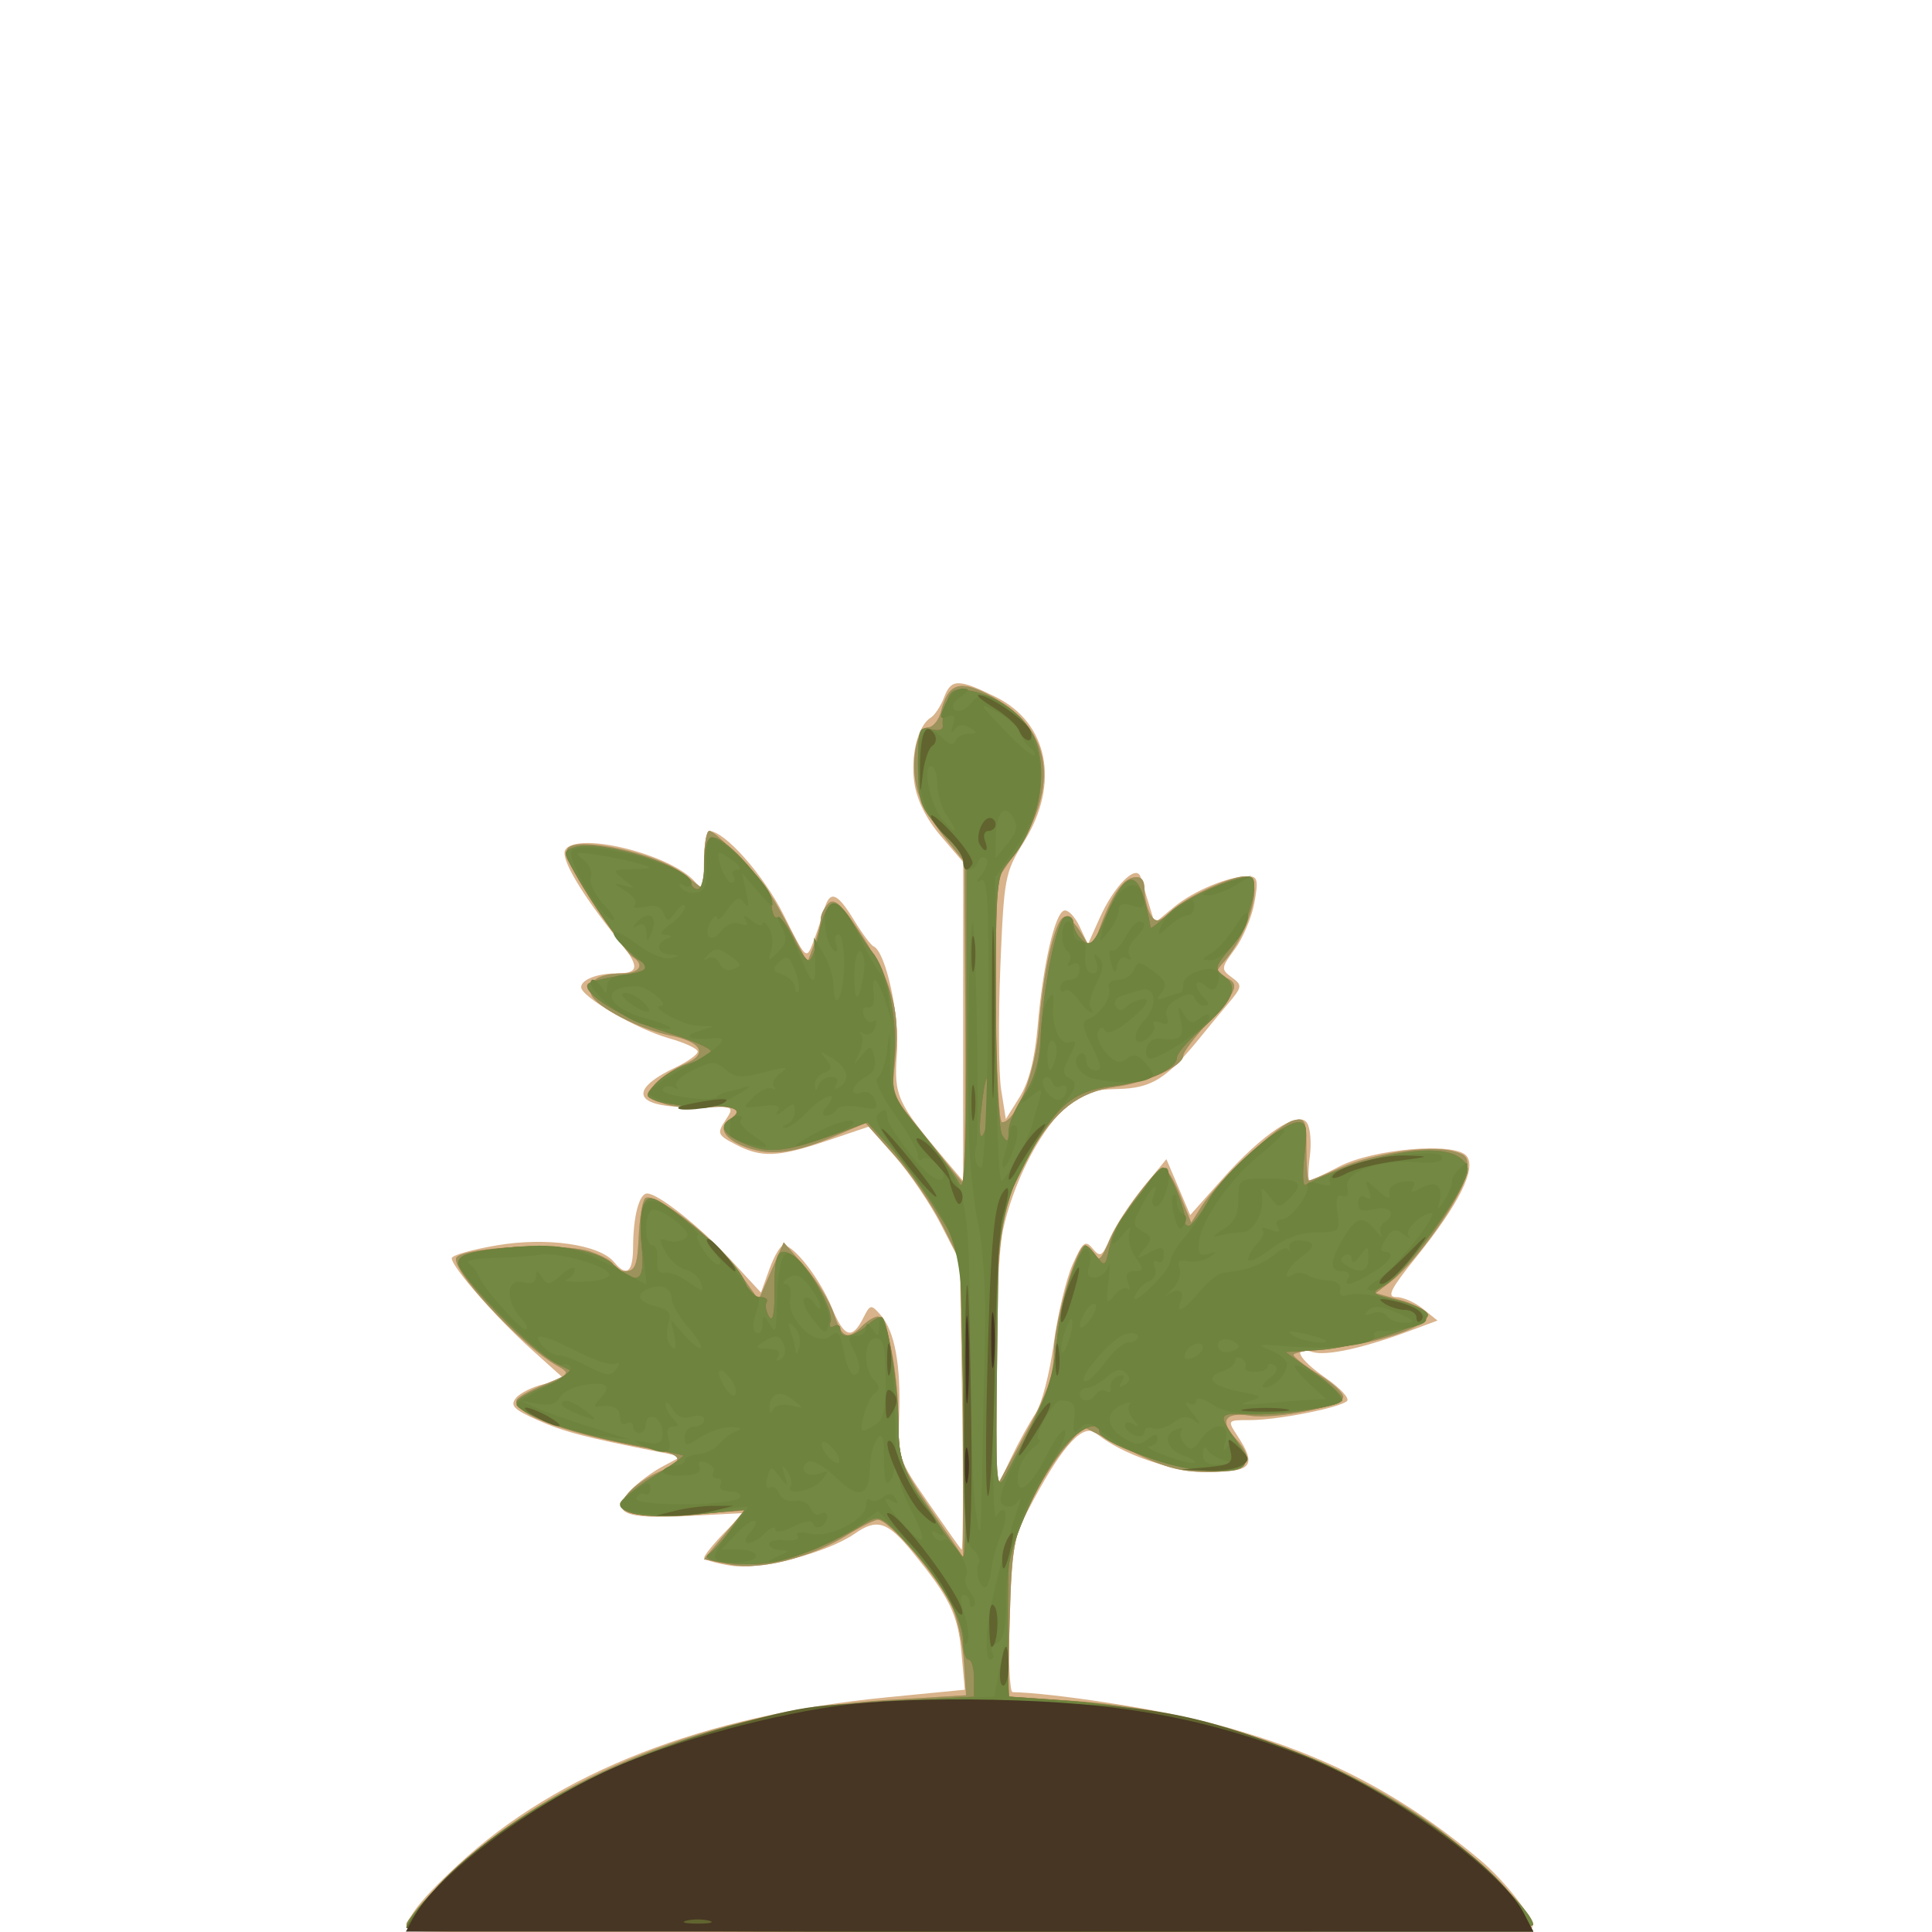 <?xml version="1.0" encoding="UTF-8" standalone="no"?>
<!-- Created with Inkscape (http://www.inkscape.org/) -->

<svg
   width="185"
   height="185"
   viewBox="0 0 48.948 48.948"
   version="1.1"
   id="svg1"
   xmlns="http://www.w3.org/2000/svg"
   xmlns:svg="http://www.w3.org/2000/svg">
  <defs
     id="defs1" />
  <g
     id="g13801"
     transform="matrix(0.62,0,0,0.62,-92.203,10.657)"
     style="stroke-width:1.614">
    <path
       style="fill:#d8b38b;stroke-width:1.614"
       d="m 165.533,61.712 c -0.428,-0.264 0.142,-1.071 1.915,-2.713 4.085,-3.782 10.011,-6.095 17.491,-6.827 l 3.201,-0.313 -0.137,-1.506 c -0.142,-1.57 -0.486,-2.274 -2.028,-4.153 -0.996,-1.214 -1.432,-1.348 -2.329,-0.72 -1.108,0.776 -3.835,1.489 -5.03,1.314 -0.618,-0.09 -1.124,-0.24 -1.124,-0.333 0,-0.093 0.36,-0.541 0.8,-0.995 l 0.8,-0.825 -2.274,0.119 c -2.594,0.136 -3.174,-0.117 -2.35,-1.028 0.28,-0.309 0.867,-0.752 1.303,-0.985 l 0.794,-0.422 -0.926,-0.183 c -3.033,-0.599 -3.868,-0.818 -4.949,-1.297 -0.992,-0.439 -1.146,-0.598 -0.886,-0.912 0.174,-0.209 0.694,-0.463 1.156,-0.565 L 171.8,39.185 170.442,37.963 c -1.455,-1.309 -3.269,-3.383 -3.269,-3.736 0,-0.119 0.836,-0.357 1.858,-0.529 2.029,-0.342 4.179,-0.034 4.776,0.686 0.519,0.626 0.774,0.423 0.778,-0.619 0.005,-1.253 0.249,-2.183 0.574,-2.183 0.452,0 2.174,1.369 3.426,2.723 l 1.225,1.325 0.349,-0.966 c 0.192,-0.531 0.45,-0.966 0.573,-0.966 0.426,0 1.487,1.365 1.966,2.531 0.512,1.246 0.834,1.351 1.3,0.424 0.274,-0.544 0.311,-0.55 0.698,-0.111 0.578,0.655 0.834,2.031 0.761,4.092 -0.061,1.728 -0.029,1.826 1.181,3.572 0.684,0.987 1.299,1.855 1.365,1.928 0.067,0.073 0.08,-2.547 0.029,-5.821 l -0.092,-5.953 -0.787,-1.531 c -0.433,-0.842 -1.272,-2.081 -1.864,-2.754 l -1.077,-1.224 -1.693,0.572 c -2.015,0.68 -2.675,0.708 -3.739,0.158 -0.745,-0.385 -0.774,-0.454 -0.421,-0.992 0.375,-0.572 0.364,-0.578 -1.105,-0.541 -2.586,0.066 -2.997,-0.638 -0.943,-1.613 0.503,-0.239 0.914,-0.532 0.914,-0.651 0,-0.12 -0.538,-0.368 -1.195,-0.552 -1.294,-0.362 -3.568,-1.689 -3.568,-2.081 0,-0.305 0.657,-0.563 1.433,-0.563 0.969,0 0.978,-0.271 0.048,-1.423 -1.472,-1.824 -2.336,-3.292 -2.131,-3.622 0.486,-0.786 4.408,0.199 5.337,1.341 0.265,0.325 0.325,0.171 0.331,-0.86 0.005,-0.691 0.1,-1.257 0.213,-1.257 0.63,0 2.235,1.809 3.045,3.432 0.91,1.825 0.928,1.841 1.201,1.128 0.152,-0.398 0.353,-0.991 0.445,-1.319 0.236,-0.839 0.527,-0.744 1.224,0.397 0.333,0.546 0.693,1.03 0.8,1.075 0.502,0.215 1.073,2.822 0.958,4.375 -0.129,1.738 -3.6e-4,2.022 1.971,4.349 l 0.736,0.869 v -6.516 -6.516 l -0.915,-1.069 c -0.585,-0.684 -0.974,-1.461 -1.078,-2.159 -0.167,-1.118 0.142,-2.351 0.67,-2.677 0.163,-0.101 0.406,-0.47 0.539,-0.819 0.295,-0.775 0.58,-0.779 2.107,-0.03 2.155,1.058 2.645,3.537 1.168,5.913 -0.787,1.266 -0.822,1.451 -0.972,5.136 -0.085,2.102 -0.07,4.358 0.035,5.013 l 0.19,1.191 0.564,-0.899 c 0.381,-0.607 0.62,-1.551 0.738,-2.91 0.214,-2.478 0.695,-4.586 1.075,-4.71 0.157,-0.051 0.441,0.237 0.632,0.641 l 0.347,0.734 0.479,-1.072 c 0.588,-1.315 1.495,-2.225 1.67,-1.676 0.064,0.202 0.22,0.708 0.346,1.124 l 0.229,0.758 0.784,-0.649 c 0.807,-0.669 2.236,-1.263 3.037,-1.263 0.388,0 0.425,0.159 0.256,1.084 -0.109,0.596 -0.468,1.448 -0.797,1.894 -0.567,0.767 -0.574,0.828 -0.129,1.153 0.443,0.324 0.434,0.385 -0.16,1.09 -0.346,0.411 -0.808,0.969 -1.026,1.24 -1.464,1.818 -2.059,2.201 -3.471,2.232 -1.173,0.026 -1.523,0.159 -2.234,0.848 -1.035,1.003 -2.073,3.09 -2.466,4.958 -0.162,0.771 -0.285,3.45 -0.273,5.953 l 0.022,4.551 0.573,-1.196 c 0.315,-0.658 0.774,-1.491 1.018,-1.852 0.245,-0.361 0.578,-1.638 0.74,-2.838 0.162,-1.2 0.51,-2.662 0.773,-3.249 0.42,-0.937 0.52,-1.016 0.826,-0.648 0.307,0.37 0.39,0.319 0.708,-0.437 0.198,-0.471 0.796,-1.389 1.33,-2.04 l 0.97,-1.184 0.486,1.143 0.486,1.143 1.319,-1.48 c 1.657,-1.859 3.109,-2.818 3.458,-2.284 0.133,0.203 0.184,0.815 0.113,1.361 -0.071,0.546 -0.076,0.992 -0.012,0.992 0.064,0 0.609,-0.257 1.211,-0.571 1.398,-0.729 4.73,-1.008 5.204,-0.436 0.42,0.506 -0.302,1.961 -2.053,4.133 -1.058,1.313 -1.22,1.636 -0.819,1.636 0.274,0 0.766,0.216 1.092,0.48 l 0.593,0.48 -1.159,0.43 c -1.897,0.704 -3.401,1.029 -3.95,0.855 -0.867,-0.275 -0.576,0.287 0.552,1.069 0.588,0.407 0.975,0.827 0.86,0.934 -0.299,0.278 -2.845,0.779 -3.956,0.779 -0.942,0 -0.943,10e-4 -0.516,0.652 0.79,1.206 0.589,1.465 -1.134,1.465 -1.511,0 -3.594,-0.706 -4.636,-1.57 -0.522,-0.433 -1.331,0.418 -2.557,2.692 -0.843,1.564 -0.898,1.829 -0.992,4.765 -0.055,1.71 0.002,3.111 0.127,3.113 1.629,0.033 5.818,0.674 7.899,1.209 4.558,1.171 7.767,2.787 11.183,5.632 1.099,0.915 2.361,2.585 2.129,2.816 -0.18,0.18 -45.489,0.274 -45.777,0.095 z"
       id="path13787" />
    <path
       style="fill:#e59562;stroke-width:1.614"
       d="m 165.321,61.445 c 0,-0.164 0.809,-1.087 1.798,-2.051 4.123,-4.017 10.871,-6.7 17.905,-7.119 l 3.167,-0.189 -0.082,-1.323 c -0.045,-0.728 -0.252,-1.729 -0.459,-2.226 -0.482,-1.154 -2.647,-3.699 -3.081,-3.622 -0.182,0.032 -0.727,0.306 -1.212,0.609 -1.508,0.941 -3.576,1.468 -4.795,1.223 l -1.082,-0.218 0.822,-0.995 0.822,-0.995 -2.205,0.151 c -2.563,0.176 -3.254,-0.072 -2.506,-0.898 0.259,-0.287 0.82,-0.666 1.246,-0.842 1.006,-0.417 0.98,-0.679 -0.085,-0.874 -3.695,-0.678 -5.755,-1.404 -5.755,-2.03 0,-0.113 0.505,-0.407 1.121,-0.654 1.054,-0.422 1.088,-0.467 0.568,-0.756 -1.52,-0.846 -4.512,-4.074 -4.129,-4.456 0.426,-0.426 4.344,-0.593 5.439,-0.231 0.533,0.176 0.969,0.43 0.969,0.564 0,0.134 0.217,0.244 0.482,0.244 0.397,0 0.493,-0.245 0.544,-1.389 0.034,-0.764 0.151,-1.478 0.259,-1.587 0.327,-0.33 2.818,1.597 3.761,2.909 l 0.884,1.231 0.511,-1.171 0.511,-1.171 0.88,1.018 c 0.484,0.56 1.013,1.42 1.175,1.912 0.326,0.988 0.552,1.086 1.142,0.496 0.218,-0.218 0.515,-0.397 0.658,-0.397 0.372,0 0.834,2.381 0.836,4.313 0.002,1.532 0.089,1.769 1.323,3.579 l 1.321,1.939 v -5.931 -5.931 l -0.808,-1.617 c -0.444,-0.889 -1.343,-2.212 -1.996,-2.938 l -1.188,-1.321 -1.123,0.482 c -1.758,0.754 -2.716,0.885 -3.741,0.514 -0.911,-0.329 -1.199,-0.829 -0.668,-1.157 0.596,-0.369 0.196,-0.589 -0.86,-0.474 -0.618,0.068 -1.468,-0.01 -1.887,-0.172 -0.727,-0.281 -0.742,-0.318 -0.312,-0.793 0.248,-0.274 0.801,-0.643 1.23,-0.821 0.942,-0.39 0.671,-0.896 -0.618,-1.154 -1.245,-0.249 -3.037,-1.177 -3.227,-1.671 -0.202,-0.527 0.275,-0.859 1.242,-0.865 0.74,-0.004 0.965,-0.355 0.437,-0.682 -0.16,-0.099 -0.878,-1.079 -1.595,-2.178 -0.896,-1.372 -1.219,-2.084 -1.032,-2.271 0.466,-0.466 3.605,0.22 4.65,1.017 l 0.913,0.696 v -1.204 c 0,-0.662 0.094,-1.204 0.209,-1.204 0.283,0 2.212,2.087 2.689,2.91 0.211,0.364 0.594,1.066 0.851,1.561 l 0.467,0.899 0.273,-0.718 c 0.15,-0.395 0.273,-0.865 0.273,-1.045 0,-0.18 0.139,-0.466 0.309,-0.636 0.236,-0.236 0.526,0.017 1.223,1.072 1.363,2.062 1.711,3.226 1.528,5.113 l -0.157,1.616 1.347,1.692 c 0.741,0.93 1.427,1.775 1.525,1.877 0.098,0.102 0.159,-2.797 0.136,-6.442 l -0.043,-6.627 -0.839,-1.044 c -0.462,-0.574 -0.948,-1.425 -1.082,-1.891 -0.302,-1.054 -0.041,-2.57 0.443,-2.57 0.199,0 0.436,-0.293 0.526,-0.651 0.281,-1.118 0.744,-1.295 1.877,-0.716 2.664,1.36 3.057,3.718 1.098,6.587 l -0.764,1.119 0.029,4.901 c 0.016,2.695 0.127,4.901 0.247,4.901 0.584,0 1.38,-2.05 1.511,-3.89 0.157,-2.211 0.649,-4.369 1.025,-4.494 0.141,-0.047 0.454,0.242 0.697,0.642 l 0.441,0.727 0.278,-0.792 c 0.488,-1.387 0.953,-2.108 1.42,-2.198 0.323,-0.062 0.455,0.09 0.458,0.527 0.002,0.338 0.115,0.79 0.251,1.005 0.21,0.332 0.337,0.306 0.856,-0.173 0.637,-0.588 2.396,-1.407 3.023,-1.407 0.778,0 0.204,2.247 -0.894,3.5 -0.359,0.41 -0.356,0.475 0.032,0.624 0.642,0.246 0.542,0.532 -0.625,1.799 -0.582,0.631 -1.058,1.258 -1.058,1.392 0,0.436 -1.423,1.097 -2.778,1.29 -1.503,0.214 -2.453,0.951 -3.486,2.703 -1.158,1.963 -1.402,3.5 -1.402,8.801 l 3.2e-4,4.895 1.187,-2.177 c 0.913,-1.675 1.187,-2.454 1.187,-3.38 0,-1.067 0.79,-3.92 1.198,-4.328 0.085,-0.085 0.26,0.018 0.389,0.228 0.265,0.429 0.305,0.399 0.712,-0.529 0.403,-0.92 1.888,-2.91 2.172,-2.91 0.129,0 0.439,0.506 0.688,1.124 l 0.454,1.124 0.418,-0.661 c 0.638,-1.011 3.137,-3.354 3.747,-3.513 0.491,-0.128 0.541,-0.021 0.541,1.157 0,0.714 0.044,1.298 0.099,1.298 0.054,0 0.62,-0.23 1.257,-0.512 1.372,-0.606 3.624,-0.947 4.614,-0.698 0.628,0.158 0.688,0.269 0.541,1.004 -0.185,0.926 -1.996,3.505 -3.013,4.291 l -0.664,0.513 1.009,0.283 c 0.555,0.156 1.054,0.416 1.108,0.578 0.15,0.449 -1.97,1.199 -3.826,1.354 -0.909,0.076 -1.654,0.213 -1.654,0.304 0,0.091 0.477,0.461 1.059,0.821 0.583,0.36 1.02,0.775 0.973,0.922 -0.122,0.377 -2.791,0.903 -3.787,0.747 -1.056,-0.165 -1.287,0.205 -0.593,0.95 0.853,0.915 0.473,1.349 -1.183,1.349 -1.114,0 -1.836,-0.206 -3.249,-0.926 l -1.818,-0.926 -0.738,0.86 c -0.406,0.473 -1.06,1.515 -1.453,2.315 -0.635,1.291 -0.725,1.815 -0.804,4.655 l -0.089,3.2 2.6,0.171 c 5.291,0.348 10.766,2.227 14.771,5.069 1.655,1.174 4.101,3.615 4.101,4.092 0,0.189 -7.219,0.276 -23.019,0.276 -16.938,0 -23.019,-0.079 -23.019,-0.299 z"
       id="path13777" />
    <path
       style="fill:#9b925c;stroke-width:1.614"
       d="m 165.321,61.445 c 0,-0.164 0.809,-1.087 1.798,-2.051 4.123,-4.017 10.871,-6.7 17.905,-7.119 l 3.167,-0.189 -0.082,-1.323 c -0.045,-0.728 -0.252,-1.729 -0.459,-2.226 -0.482,-1.154 -2.647,-3.699 -3.081,-3.622 -0.182,0.032 -0.727,0.306 -1.212,0.609 -1.508,0.941 -3.576,1.468 -4.795,1.223 l -1.082,-0.218 0.822,-0.995 0.822,-0.995 -2.205,0.151 c -2.563,0.176 -3.254,-0.072 -2.506,-0.898 0.259,-0.287 0.82,-0.666 1.246,-0.842 1.006,-0.417 0.98,-0.679 -0.085,-0.874 -3.695,-0.678 -5.755,-1.404 -5.755,-2.03 0,-0.113 0.505,-0.407 1.121,-0.654 1.054,-0.422 1.088,-0.467 0.568,-0.756 -1.52,-0.846 -4.512,-4.074 -4.129,-4.456 0.426,-0.426 4.344,-0.593 5.439,-0.231 0.533,0.176 0.969,0.43 0.969,0.564 0,0.134 0.217,0.244 0.482,0.244 0.397,0 0.493,-0.245 0.544,-1.389 0.034,-0.764 0.151,-1.478 0.259,-1.587 0.327,-0.33 2.818,1.597 3.761,2.909 l 0.884,1.231 0.511,-1.171 0.511,-1.171 0.88,1.018 c 0.484,0.56 1.013,1.42 1.175,1.912 0.326,0.988 0.552,1.086 1.142,0.496 0.218,-0.218 0.515,-0.397 0.658,-0.397 0.372,0 0.834,2.381 0.836,4.313 0.002,1.532 0.089,1.769 1.323,3.579 l 1.321,1.939 v -5.931 -5.931 l -0.808,-1.617 c -0.444,-0.889 -1.343,-2.212 -1.996,-2.938 l -1.188,-1.321 -1.123,0.482 c -1.758,0.754 -2.716,0.885 -3.741,0.514 -0.911,-0.329 -1.199,-0.829 -0.668,-1.157 0.596,-0.369 0.196,-0.589 -0.86,-0.474 -0.618,0.068 -1.468,-0.01 -1.887,-0.172 -0.727,-0.281 -0.742,-0.318 -0.312,-0.793 0.248,-0.274 0.801,-0.643 1.23,-0.821 0.942,-0.39 0.671,-0.896 -0.618,-1.154 -1.245,-0.249 -3.037,-1.177 -3.227,-1.671 -0.202,-0.527 0.275,-0.859 1.242,-0.865 0.74,-0.004 0.965,-0.355 0.437,-0.682 -0.16,-0.099 -0.878,-1.079 -1.595,-2.178 -0.896,-1.372 -1.219,-2.084 -1.032,-2.271 0.466,-0.466 3.605,0.22 4.65,1.017 l 0.913,0.696 v -1.204 c 0,-0.662 0.094,-1.204 0.209,-1.204 0.283,0 2.212,2.087 2.689,2.91 0.211,0.364 0.594,1.066 0.851,1.561 l 0.467,0.899 0.273,-0.718 c 0.15,-0.395 0.273,-0.865 0.273,-1.045 0,-0.18 0.139,-0.466 0.309,-0.636 0.236,-0.236 0.526,0.017 1.223,1.072 1.363,2.062 1.711,3.226 1.528,5.113 l -0.157,1.616 1.347,1.692 c 0.741,0.93 1.427,1.775 1.525,1.877 0.098,0.102 0.159,-2.797 0.136,-6.442 l -0.043,-6.627 -0.839,-1.044 c -0.462,-0.574 -0.948,-1.425 -1.082,-1.891 -0.302,-1.054 -0.041,-2.57 0.443,-2.57 0.199,0 0.436,-0.293 0.526,-0.651 0.281,-1.118 0.744,-1.295 1.877,-0.716 2.664,1.36 3.057,3.718 1.098,6.587 l -0.764,1.119 0.029,4.901 c 0.016,2.695 0.127,4.901 0.247,4.901 0.584,0 1.38,-2.05 1.511,-3.89 0.157,-2.211 0.649,-4.369 1.025,-4.494 0.141,-0.047 0.454,0.242 0.697,0.642 l 0.441,0.727 0.278,-0.792 c 0.488,-1.387 0.953,-2.108 1.42,-2.198 0.323,-0.062 0.455,0.09 0.458,0.527 0.002,0.338 0.115,0.79 0.251,1.005 0.21,0.332 0.337,0.306 0.856,-0.173 0.637,-0.588 2.396,-1.407 3.023,-1.407 0.778,0 0.204,2.247 -0.894,3.5 -0.359,0.41 -0.356,0.475 0.032,0.624 0.642,0.246 0.542,0.532 -0.625,1.799 -0.582,0.631 -1.058,1.258 -1.058,1.392 0,0.436 -1.423,1.097 -2.778,1.29 -1.503,0.214 -2.453,0.951 -3.486,2.703 -1.158,1.963 -1.402,3.5 -1.402,8.801 l 3.2e-4,4.895 1.187,-2.177 c 0.913,-1.675 1.187,-2.454 1.187,-3.38 0,-1.067 0.79,-3.92 1.198,-4.328 0.085,-0.085 0.26,0.018 0.389,0.228 0.265,0.429 0.305,0.399 0.712,-0.529 0.403,-0.92 1.888,-2.91 2.172,-2.91 0.129,0 0.439,0.506 0.688,1.124 l 0.454,1.124 0.418,-0.661 c 0.638,-1.011 3.137,-3.354 3.747,-3.513 0.491,-0.128 0.541,-0.021 0.541,1.157 0,0.714 0.044,1.298 0.099,1.298 0.054,0 0.62,-0.23 1.257,-0.512 1.372,-0.606 3.624,-0.947 4.614,-0.698 0.628,0.158 0.688,0.269 0.541,1.004 -0.185,0.926 -1.996,3.505 -3.013,4.291 l -0.664,0.513 1.009,0.283 c 0.555,0.156 1.054,0.416 1.108,0.578 0.15,0.449 -1.97,1.199 -3.826,1.354 -0.909,0.076 -1.654,0.213 -1.654,0.304 0,0.091 0.477,0.461 1.059,0.821 0.583,0.36 1.02,0.775 0.973,0.922 -0.122,0.377 -2.791,0.903 -3.787,0.747 -1.056,-0.165 -1.287,0.205 -0.593,0.95 0.853,0.915 0.473,1.349 -1.183,1.349 -1.114,0 -1.836,-0.206 -3.249,-0.926 l -1.818,-0.926 -0.738,0.86 c -0.406,0.473 -1.06,1.515 -1.453,2.315 -0.635,1.291 -0.725,1.815 -0.804,4.655 l -0.089,3.2 2.6,0.171 c 5.291,0.348 10.766,2.227 14.771,5.069 1.655,1.174 4.101,3.615 4.101,4.092 0,0.189 -7.219,0.276 -23.019,0.276 -16.938,0 -23.019,-0.079 -23.019,-0.299 z"
       id="path13765" />
    <path
       style="fill:#ac6639;stroke-width:1.614"
       d="m 165.321,61.584 c 0,-0.451 1.869,-2.417 3.411,-3.588 4.251,-3.228 10.588,-5.405 16.587,-5.697 l 3.197,-0.156 v -0.756 c 0,-0.416 -0.099,-0.756 -0.22,-0.756 -0.121,0 -0.22,-0.302 -0.22,-0.672 0,-0.964 -0.841,-2.478 -2.21,-3.979 -1.128,-1.237 -1.218,-1.283 -1.804,-0.921 -1.186,0.733 -2.551,1.325 -3.595,1.56 -1.155,0.259 -3.311,0.026 -2.788,-0.302 0.175,-0.11 0.576,-0.562 0.892,-1.005 l 0.573,-0.805 -1.868,0.184 c -1.965,0.194 -3.222,0.027 -3.222,-0.426 0,-0.149 0.597,-0.641 1.326,-1.095 0.729,-0.453 1.295,-0.849 1.257,-0.88 -0.038,-0.031 -1.141,-0.265 -2.45,-0.519 -2.259,-0.44 -4.367,-1.242 -4.365,-1.662 5.5e-4,-0.106 0.546,-0.417 1.212,-0.691 l 1.211,-0.498 -0.788,-0.382 c -0.992,-0.481 -4.018,-3.59 -4.018,-4.13 0,-0.301 0.435,-0.45 1.717,-0.587 2.169,-0.232 3.882,0.02 4.647,0.683 1.004,0.871 1.286,0.676 1.129,-0.781 -0.077,-0.714 -0.031,-1.492 0.102,-1.729 0.21,-0.375 0.412,-0.302 1.549,0.566 1.482,1.131 2.411,2.113 2.641,2.791 0.086,0.255 0.335,0.463 0.552,0.463 0.217,0 0.336,0.095 0.264,0.211 -0.072,0.116 -0.026,0.38 0.102,0.587 0.151,0.244 0.229,-0.114 0.222,-1.023 -0.012,-1.584 0.136,-1.861 0.781,-1.46 0.609,0.38 1.665,2.263 1.509,2.691 -0.069,0.189 -0.008,0.272 0.135,0.183 0.144,-0.089 0.262,-0.036 0.262,0.119 0,0.418 0.555,0.338 1.105,-0.159 0.267,-0.242 0.543,-0.381 0.614,-0.311 0.262,0.262 0.662,2.987 0.662,4.509 0,1.554 0.347,2.259 2.563,5.215 0.199,0.265 0.208,-0.446 0.083,-6.328 l -0.132,-6.218 -0.988,-1.587 c -0.543,-0.873 -1.394,-2.033 -1.89,-2.578 l -0.903,-0.99 -1.152,0.423 c -2.137,0.784 -2.862,0.874 -3.82,0.473 -0.91,-0.38 -1.127,-0.73 -0.639,-1.032 0.589,-0.364 0.191,-0.556 -1.124,-0.543 -0.764,0.008 -1.614,-0.078 -1.888,-0.19 -0.477,-0.195 -0.478,-0.227 -0.034,-0.718 0.256,-0.283 0.867,-0.646 1.359,-0.809 0.492,-0.162 0.894,-0.393 0.894,-0.513 0,-0.12 -0.829,-0.47 -1.843,-0.778 -1.716,-0.521 -3.506,-1.638 -3.169,-1.976 0.081,-0.082 0.617,-0.222 1.191,-0.312 1.261,-0.198 1.443,-0.34 0.858,-0.667 -0.443,-0.248 -1.708,-1.987 -2.62,-3.6 -0.468,-0.828 -0.466,-0.85 0.054,-1.015 0.999,-0.317 4.735,0.843 4.735,1.471 0,0.142 0.119,0.258 0.265,0.258 0.146,0 0.265,-0.476 0.265,-1.058 0,-0.691 0.119,-1.058 0.343,-1.058 0.58,0 2.352,2.016 2.395,2.725 0.022,0.365 0.128,0.61 0.236,0.543 0.108,-0.067 0.398,0.302 0.644,0.819 0.247,0.517 0.538,0.94 0.648,0.94 0.11,0 0.298,-0.497 0.418,-1.104 0.278,-1.408 0.718,-1.548 1.377,-0.437 0.287,0.484 0.637,1.012 0.779,1.175 0.619,0.71 1.05,2.688 0.925,4.248 -0.128,1.597 -0.119,1.621 1.118,3.139 0.686,0.842 1.378,1.784 1.539,2.095 0.221,0.426 0.293,-1.133 0.293,-6.353 v -6.918 l -0.992,-1.098 c -0.919,-1.017 -0.992,-1.218 -0.992,-2.716 0,-1.494 0.041,-1.607 0.535,-1.478 0.325,0.085 0.513,0.019 0.477,-0.168 -0.032,-0.169 0.037,-0.588 0.153,-0.931 0.18,-0.532 0.332,-0.599 1.044,-0.46 1.03,0.202 2.051,0.93 2.483,1.77 0.725,1.411 0.253,3.873 -1.001,5.219 -0.475,0.51 -0.516,0.96 -0.512,5.658 0.002,2.838 0.118,5.28 0.261,5.501 0.21,0.325 0.257,0.296 0.261,-0.162 0.002,-0.307 0.282,-0.968 0.622,-1.469 0.406,-0.598 0.638,-1.359 0.676,-2.22 0.095,-2.129 0.665,-4.965 1.021,-5.082 0.182,-0.06 0.331,0.065 0.331,0.278 0,0.213 0.172,0.529 0.381,0.703 0.316,0.262 0.479,0.09 0.95,-1.007 0.905,-2.103 1.394,-1.976 1.823,0.474 0.011,0.064 0.353,-0.203 0.76,-0.593 0.719,-0.689 3.122,-1.703 3.393,-1.432 0.302,0.302 -0.274,2.132 -0.909,2.886 -0.639,0.759 -0.652,0.828 -0.211,1.15 0.588,0.43 0.31,1.027 -1.018,2.194 -0.515,0.452 -0.936,0.942 -0.936,1.089 0,0.489 -1.175,1.019 -2.633,1.187 -1.722,0.199 -2.482,0.918 -3.797,3.59 l -0.846,1.72 -0.075,5.689 c -0.068,5.098 -0.035,5.614 0.309,4.973 1.712,-3.189 1.978,-3.883 2.133,-5.577 0.132,-1.448 0.622,-3.12 1.135,-3.875 0.042,-0.062 0.248,0.116 0.458,0.397 0.363,0.485 0.39,0.469 0.556,-0.332 0.096,-0.463 0.37,-1.058 0.61,-1.323 0.24,-0.265 0.646,-0.809 0.903,-1.209 0.257,-0.4 0.559,-0.728 0.672,-0.728 0.222,0 0.983,1.857 0.895,2.183 -0.029,0.109 0.043,0.198 0.162,0.198 0.119,0 0.487,-0.482 0.818,-1.071 0.643,-1.144 2.977,-3.162 3.657,-3.162 0.337,0 0.382,0.238 0.252,1.331 -0.087,0.732 -0.073,1.288 0.029,1.234 2.381,-1.235 5.403,-1.779 6.289,-1.132 0.415,0.303 0.444,0.464 0.188,1.026 -0.55,1.207 -2.574,3.853 -3.213,4.201 -0.614,0.334 -0.604,0.347 0.51,0.618 0.625,0.152 1.182,0.41 1.236,0.574 0.131,0.392 -2.886,1.368 -4.525,1.464 l -1.29,0.075 1.228,0.879 c 0.675,0.483 1.166,0.978 1.091,1.1 -0.173,0.281 -2.606,0.633 -3.906,0.565 -1.149,-0.06 -1.182,0.019 -0.446,1.052 0.771,1.082 0.456,1.38 -1.307,1.239 -1.461,-0.117 -4.266,-1.154 -4.266,-1.576 0,-0.489 -0.792,-0.161 -1.423,0.589 -0.959,1.14 -2.228,3.924 -2.286,5.017 -0.027,0.509 -0.037,1.891 -0.022,3.07 l 0.027,2.144 2.504,0.176 c 3.14,0.221 7.89,1.406 10.539,2.63 1.115,0.515 2.916,1.551 4.002,2.302 1.959,1.355 4.387,3.689 4.387,4.219 0,0.189 -7.219,0.276 -23.019,0.276 -12.66,0 -23.019,-0.072 -23.019,-0.16 z m 23.808,-33.817 c 0.005,-1.369 -0.156,-1.135 -0.329,0.477 -0.085,0.79 -0.049,1.15 0.093,0.926 0.128,-0.202 0.234,-0.833 0.236,-1.403 z"
       id="path13635" />
    <path
       style="fill:#738843;stroke-width:1.614"
       d="m 165.321,61.584 c 0,-0.451 1.869,-2.417 3.411,-3.588 4.251,-3.228 10.588,-5.405 16.587,-5.697 l 3.197,-0.156 v -0.756 c 0,-0.416 -0.099,-0.756 -0.22,-0.756 -0.121,0 -0.22,-0.302 -0.22,-0.672 0,-0.964 -0.841,-2.478 -2.21,-3.979 -1.128,-1.237 -1.218,-1.283 -1.804,-0.921 -1.186,0.733 -2.551,1.325 -3.595,1.56 -1.155,0.259 -3.311,0.026 -2.788,-0.302 0.175,-0.11 0.576,-0.562 0.892,-1.005 l 0.573,-0.805 -1.868,0.184 c -1.965,0.194 -3.222,0.027 -3.222,-0.426 0,-0.149 0.597,-0.641 1.326,-1.095 0.729,-0.453 1.295,-0.849 1.257,-0.88 -0.038,-0.031 -1.141,-0.265 -2.45,-0.519 -2.259,-0.44 -4.367,-1.242 -4.365,-1.662 5.5e-4,-0.106 0.546,-0.417 1.212,-0.691 l 1.211,-0.498 -0.788,-0.382 c -0.992,-0.481 -4.018,-3.59 -4.018,-4.13 0,-0.301 0.435,-0.45 1.717,-0.587 2.169,-0.232 3.882,0.02 4.647,0.683 1.004,0.871 1.286,0.676 1.129,-0.781 -0.077,-0.714 -0.031,-1.492 0.102,-1.729 0.21,-0.375 0.412,-0.302 1.549,0.566 1.482,1.131 2.411,2.113 2.641,2.791 0.086,0.255 0.335,0.463 0.552,0.463 0.217,0 0.336,0.095 0.264,0.211 -0.072,0.116 -0.026,0.38 0.102,0.587 0.151,0.244 0.229,-0.114 0.222,-1.023 -0.012,-1.584 0.136,-1.861 0.781,-1.46 0.609,0.38 1.665,2.263 1.509,2.691 -0.069,0.189 -0.008,0.272 0.135,0.183 0.144,-0.089 0.262,-0.036 0.262,0.119 0,0.418 0.555,0.338 1.105,-0.159 0.267,-0.242 0.543,-0.381 0.614,-0.311 0.262,0.262 0.662,2.987 0.662,4.509 0,1.554 0.347,2.259 2.563,5.215 0.199,0.265 0.208,-0.446 0.083,-6.328 l -0.132,-6.218 -0.988,-1.587 c -0.543,-0.873 -1.394,-2.033 -1.89,-2.578 l -0.903,-0.99 -1.152,0.423 c -2.137,0.784 -2.862,0.874 -3.82,0.473 -0.91,-0.38 -1.127,-0.73 -0.639,-1.032 0.589,-0.364 0.191,-0.556 -1.124,-0.543 -0.764,0.008 -1.614,-0.078 -1.888,-0.19 -0.477,-0.195 -0.478,-0.227 -0.034,-0.718 0.256,-0.283 0.867,-0.646 1.359,-0.809 0.492,-0.162 0.894,-0.393 0.894,-0.513 0,-0.12 -0.829,-0.47 -1.843,-0.778 -1.716,-0.521 -3.506,-1.638 -3.169,-1.976 0.081,-0.082 0.617,-0.222 1.191,-0.312 1.261,-0.198 1.443,-0.34 0.858,-0.667 -0.443,-0.248 -1.708,-1.987 -2.62,-3.6 -0.468,-0.828 -0.466,-0.85 0.054,-1.015 0.999,-0.317 4.735,0.843 4.735,1.471 0,0.142 0.119,0.258 0.265,0.258 0.146,0 0.265,-0.476 0.265,-1.058 0,-0.691 0.119,-1.058 0.343,-1.058 0.58,0 2.352,2.016 2.395,2.725 0.022,0.365 0.128,0.61 0.236,0.543 0.108,-0.067 0.398,0.302 0.644,0.819 0.247,0.517 0.538,0.94 0.648,0.94 0.11,0 0.298,-0.497 0.418,-1.104 0.278,-1.408 0.718,-1.548 1.377,-0.437 0.287,0.484 0.637,1.012 0.779,1.175 0.619,0.71 1.05,2.688 0.925,4.248 -0.128,1.597 -0.119,1.621 1.118,3.139 0.686,0.842 1.378,1.784 1.539,2.095 0.221,0.426 0.293,-1.133 0.293,-6.353 v -6.918 l -0.992,-1.098 c -0.919,-1.017 -0.992,-1.218 -0.992,-2.716 0,-1.494 0.041,-1.607 0.535,-1.478 0.325,0.085 0.513,0.019 0.477,-0.168 -0.032,-0.169 0.037,-0.588 0.153,-0.931 0.18,-0.532 0.332,-0.599 1.044,-0.46 1.03,0.202 2.051,0.93 2.483,1.77 0.725,1.411 0.253,3.873 -1.001,5.219 -0.475,0.51 -0.516,0.96 -0.512,5.658 0.002,2.838 0.118,5.28 0.261,5.501 0.21,0.325 0.257,0.296 0.261,-0.162 0.002,-0.307 0.282,-0.968 0.622,-1.469 0.406,-0.598 0.638,-1.359 0.676,-2.22 0.095,-2.129 0.665,-4.965 1.021,-5.082 0.182,-0.06 0.331,0.065 0.331,0.278 0,0.213 0.172,0.529 0.381,0.703 0.316,0.262 0.479,0.09 0.95,-1.007 0.905,-2.103 1.394,-1.976 1.823,0.474 0.011,0.064 0.353,-0.203 0.76,-0.593 0.719,-0.689 3.122,-1.703 3.393,-1.432 0.302,0.302 -0.274,2.132 -0.909,2.886 -0.639,0.759 -0.652,0.828 -0.211,1.15 0.588,0.43 0.31,1.027 -1.018,2.194 -0.515,0.452 -0.936,0.942 -0.936,1.089 0,0.489 -1.175,1.019 -2.633,1.187 -1.722,0.199 -2.482,0.918 -3.797,3.59 l -0.846,1.72 -0.075,5.689 c -0.068,5.098 -0.035,5.614 0.309,4.973 1.712,-3.189 1.978,-3.883 2.133,-5.577 0.132,-1.448 0.622,-3.12 1.135,-3.875 0.042,-0.062 0.248,0.116 0.458,0.397 0.363,0.485 0.39,0.469 0.556,-0.332 0.096,-0.463 0.37,-1.058 0.61,-1.323 0.24,-0.265 0.646,-0.809 0.903,-1.209 0.257,-0.4 0.559,-0.728 0.672,-0.728 0.222,0 0.983,1.857 0.895,2.183 -0.029,0.109 0.043,0.198 0.162,0.198 0.119,0 0.487,-0.482 0.818,-1.071 0.643,-1.144 2.977,-3.162 3.657,-3.162 0.337,0 0.382,0.238 0.252,1.331 -0.087,0.732 -0.073,1.288 0.029,1.234 2.381,-1.235 5.403,-1.779 6.289,-1.132 0.415,0.303 0.444,0.464 0.188,1.026 -0.55,1.207 -2.574,3.853 -3.213,4.201 -0.614,0.334 -0.604,0.347 0.51,0.618 0.625,0.152 1.182,0.41 1.236,0.574 0.131,0.392 -2.886,1.368 -4.525,1.464 l -1.29,0.075 1.228,0.879 c 0.675,0.483 1.166,0.978 1.091,1.1 -0.173,0.281 -2.606,0.633 -3.906,0.565 -1.149,-0.06 -1.182,0.019 -0.446,1.052 0.771,1.082 0.456,1.38 -1.307,1.239 -1.461,-0.117 -4.266,-1.154 -4.266,-1.576 0,-0.489 -0.792,-0.161 -1.423,0.589 -0.959,1.14 -2.228,3.924 -2.286,5.017 -0.027,0.509 -0.037,1.891 -0.022,3.07 l 0.027,2.144 2.504,0.176 c 3.14,0.221 7.89,1.406 10.539,2.63 1.115,0.515 2.916,1.551 4.002,2.302 1.959,1.355 4.387,3.689 4.387,4.219 0,0.189 -7.219,0.276 -23.019,0.276 -12.66,0 -23.019,-0.072 -23.019,-0.16 z m 23.808,-33.817 c 0.005,-1.369 -0.156,-1.135 -0.329,0.477 -0.085,0.79 -0.049,1.15 0.093,0.926 0.128,-0.202 0.234,-0.833 0.236,-1.403 z"
       id="path13493" />
    <path
       style="fill:#6e833d;stroke-width:1.614"
       d="m 198.129,19.171 c 0.218,-0.123 0.695,-0.303 1.058,-0.4 l 0.661,-0.175 -0.661,0.399 c -0.364,0.219 -0.84,0.399 -1.058,0.4 -0.353,0.001 -0.353,-0.024 0,-0.223 z"
       id="path13442" />
    <path
       style="fill:#6e833d;stroke-width:1.614"
       d="m 196.156,20.669 c 0.091,-0.238 0.434,-0.608 0.761,-0.822 0.505,-0.331 0.595,-0.334 0.595,-0.016 0,0.206 -0.12,0.374 -0.266,0.374 -0.146,0 -0.489,0.202 -0.761,0.448 -0.445,0.402 -0.478,0.404 -0.329,0.016 z"
       id="path13441" />
    <path
       style="fill:#6e833d;stroke-width:1.614"
       d="m 193.778,20.734 c 0.421,-1.604 1.444,-2.347 1.664,-1.209 0.071,0.366 -0.029,0.429 -0.463,0.291 -0.379,-0.12 -0.553,-0.061 -0.553,0.188 0,0.2 -0.185,0.595 -0.411,0.878 -0.395,0.494 -0.404,0.488 -0.237,-0.148 z"
       id="path13440" />
    <path
       style="fill:#6e833d;stroke-width:1.614"
       d="m 175.129,20.917 c -0.012,-0.304 -0.14,-0.41 -0.349,-0.292 -0.253,0.143 -0.259,0.109 -0.023,-0.146 0.451,-0.488 0.848,-0.232 0.602,0.388 -0.187,0.47 -0.213,0.475 -0.229,0.051 z"
       id="path13439" />
    <path
       style="fill:#6e833d;stroke-width:1.614"
       d="m 198.214,21.761 c 0.265,-0.154 0.711,-0.656 0.991,-1.116 0.302,-0.495 0.511,-0.662 0.511,-0.409 0.001,0.619 -1.02,1.823 -1.54,1.814 -0.393,-0.007 -0.389,-0.04 0.037,-0.288 z"
       id="path13438" />
    <path
       style="fill:#6e833d;stroke-width:1.614"
       d="m 194.109,22.123 c -0.09,-0.328 -0.073,-0.54 0.037,-0.472 0.11,0.068 0.357,-0.17 0.549,-0.529 0.192,-0.359 0.448,-0.652 0.569,-0.652 0.331,0 0.266,0.257 -0.179,0.702 -0.22,0.22 -0.32,0.527 -0.224,0.683 0.1,0.161 0.052,0.208 -0.11,0.108 -0.157,-0.097 -0.329,0.033 -0.382,0.29 -0.079,0.382 -0.126,0.359 -0.26,-0.129 z"
       id="path13437" />
    <path
       style="fill:#6e833d;stroke-width:1.614"
       d="m 192.763,23.646 c -0.203,-0.29 -0.448,-0.449 -0.544,-0.353 -0.096,0.096 -0.175,0.036 -0.175,-0.134 0,-0.17 0.179,-0.309 0.397,-0.309 0.218,0 0.397,-0.186 0.397,-0.412 0,-0.244 -0.124,-0.336 -0.305,-0.224 -0.182,0.113 -0.234,0.073 -0.128,-0.098 0.098,-0.158 0.064,-0.357 -0.075,-0.443 -0.297,-0.184 -0.268,-1.204 0.035,-1.204 0.115,0 0.208,0.179 0.208,0.397 0,0.218 0.124,0.397 0.276,0.397 0.152,0 0.257,0.149 0.233,0.331 -0.084,0.649 0.024,0.992 0.313,0.992 0.17,0 0.219,-0.195 0.117,-0.463 -0.127,-0.333 -0.095,-0.383 0.112,-0.177 0.207,0.206 0.179,0.496 -0.103,1.039 -0.215,0.415 -0.331,0.852 -0.257,0.971 0.284,0.459 -0.15,0.191 -0.501,-0.31 z"
       id="path13436" />
    <path
       style="fill:#6e833d;stroke-width:1.614"
       d="m 174.434,23.785 c -0.322,-0.244 -0.383,-0.392 -0.164,-0.397 0.192,-0.005 0.528,0.17 0.747,0.388 0.51,0.51 0.089,0.516 -0.583,0.008 z"
       id="path13435" />
    <path
       style="fill:#6e833d;stroke-width:1.614"
       d="m 195.618,26.029 c -0.215,-0.347 0.081,-0.822 0.481,-0.773 0.862,0.106 1.027,-0.037 0.865,-0.752 -0.137,-0.606 -0.116,-0.648 0.125,-0.25 0.229,0.377 0.369,0.412 0.665,0.166 0.207,-0.171 0.376,-0.198 0.376,-0.06 0,0.417 -2.329,1.964 -2.511,1.668 z"
       id="path13434" />
    <path
       style="fill:#6e833d;stroke-width:1.614"
       d="m 193.455,26.9 c -0.626,-0.122 -1.01,-0.764 -0.606,-1.014 0.139,-0.086 0.253,0.029 0.253,0.256 0,0.227 0.166,0.412 0.368,0.412 0.29,0 0.261,-0.21 -0.137,-0.991 -0.381,-0.748 -0.423,-1.018 -0.17,-1.101 0.499,-0.165 0.998,-0.904 0.865,-1.281 -0.066,-0.188 0.096,-0.331 0.376,-0.331 0.271,0 0.564,-0.185 0.65,-0.411 0.139,-0.363 0.232,-0.356 0.796,0.066 0.506,0.378 0.575,0.556 0.333,0.858 -0.249,0.31 -0.216,0.347 0.18,0.198 0.267,-0.1 0.534,-0.182 0.595,-0.182 0.061,0 0.111,-0.165 0.111,-0.366 0,-0.376 0.987,-0.768 1.357,-0.539 0.114,0.07 0.139,0.306 0.056,0.523 -0.117,0.304 -0.236,0.325 -0.518,0.091 -0.448,-0.372 -0.49,0.06 -0.049,0.502 0.221,0.221 0.227,0.318 0.022,0.318 -0.163,0 -0.341,-0.136 -0.396,-0.303 -0.074,-0.224 -0.258,-0.218 -0.704,0.02 -0.38,0.204 -0.546,0.473 -0.447,0.729 0.111,0.289 0.036,0.36 -0.258,0.247 -0.227,-0.087 -0.349,-0.055 -0.271,0.073 0.079,0.127 -0.024,0.37 -0.227,0.539 -0.593,0.492 -0.716,-0.111 -0.147,-0.722 0.558,-0.599 0.451,-1.417 -0.16,-1.228 -0.206,0.064 -0.561,0.174 -0.789,0.246 -0.228,0.072 -0.333,0.261 -0.235,0.42 0.129,0.208 0.259,0.209 0.467,0.002 0.158,-0.158 0.472,-0.287 0.698,-0.287 0.257,3.89e-4 0.067,0.294 -0.506,0.784 -0.577,0.493 -0.982,0.678 -1.092,0.499 -0.117,-0.189 -0.216,-0.166 -0.294,0.07 -0.065,0.195 0.095,0.584 0.356,0.864 0.36,0.386 0.559,0.438 0.829,0.214 0.27,-0.224 0.458,-0.175 0.783,0.204 0.375,0.438 0.379,0.518 0.029,0.652 -0.424,0.163 -1.183,0.152 -2.119,-0.031 z"
       id="path13433" />
    <path
       style="fill:#6e833d;stroke-width:1.614"
       d="m 180.865,28.761 c 0.182,-0.073 0.331,-0.317 0.331,-0.541 0,-0.349 -0.064,-0.355 -0.448,-0.044 -0.274,0.222 -0.373,0.239 -0.256,0.044 0.138,-0.23 -0.042,-0.29 -0.641,-0.214 -0.808,0.102 -0.818,0.091 -0.339,-0.375 0.271,-0.264 0.612,-0.416 0.758,-0.339 0.146,0.077 0.177,0.044 0.07,-0.074 -0.107,-0.118 0.012,-0.366 0.265,-0.552 0.377,-0.276 0.259,-0.284 -0.654,-0.041 -0.919,0.245 -1.196,0.226 -1.587,-0.107 -0.426,-0.361 -0.564,-0.359 -1.345,0.026 -0.479,0.236 -0.776,0.532 -0.661,0.658 0.115,0.126 0.068,0.149 -0.104,0.05 -0.172,-0.098 -0.38,-0.07 -0.462,0.062 -0.161,0.26 2.01,0.568 2.229,0.316 0.073,-0.083 0.251,-0.173 0.397,-0.198 0.146,-0.026 0.503,-0.122 0.794,-0.214 0.291,-0.092 0.058,0.093 -0.517,0.411 -0.885,0.49 -1.232,0.543 -2.249,0.346 -0.661,-0.128 -1.202,-0.351 -1.202,-0.496 0,-0.145 0.569,-0.571 1.263,-0.946 1.587,-0.857 2.137,-1.373 1.382,-1.297 -0.964,0.097 -1.337,-0.056 -0.661,-0.272 l 0.661,-0.212 -0.677,-0.026 c -0.608,-0.024 -2.014,-0.791 -1.487,-0.812 0.388,-0.015 -0.564,-0.802 -0.971,-0.802 -1.58,0 -1.31,0.874 0.414,1.338 0.58,0.156 1.006,0.332 0.946,0.392 -0.059,0.059 -0.548,-0.014 -1.086,-0.162 -0.935,-0.258 -2.431,-1.523 -2.143,-1.812 0.075,-0.076 0.248,0.038 0.384,0.252 0.214,0.339 0.247,0.336 0.25,-0.016 0.002,-0.247 0.28,-0.428 0.71,-0.464 1.033,-0.086 1.101,-0.3 0.285,-0.894 -0.4,-0.291 -0.727,-0.653 -0.727,-0.804 0,-0.151 0.42,0.046 0.932,0.437 0.513,0.391 1.138,0.657 1.389,0.591 0.427,-0.112 0.427,-0.122 -0.006,-0.15 -0.534,-0.035 -0.619,-0.453 -0.132,-0.649 0.23,-0.093 0.212,-0.14 -0.059,-0.154 -0.268,-0.014 -0.207,-0.149 0.198,-0.433 0.323,-0.227 0.588,-0.547 0.588,-0.712 0,-0.165 -0.159,-0.082 -0.354,0.184 -0.309,0.423 -0.375,0.432 -0.513,0.071 -0.107,-0.279 -0.357,-0.364 -0.77,-0.263 -0.336,0.083 -0.518,0.05 -0.405,-0.073 0.114,-0.123 -0.065,-0.387 -0.397,-0.587 -0.502,-0.302 -0.515,-0.337 -0.074,-0.212 0.521,0.149 0.522,0.145 0.016,-0.246 -0.487,-0.377 -0.466,-0.399 0.397,-0.42 0.829,-0.021 0.851,-0.041 0.249,-0.222 -0.364,-0.109 -1.138,-0.272 -1.72,-0.362 -0.919,-0.142 -0.997,-0.117 -0.591,0.188 0.257,0.193 0.402,0.523 0.321,0.733 -0.081,0.21 0.161,0.713 0.536,1.118 0.375,0.405 0.528,0.685 0.34,0.623 -0.534,-0.177 -1.92,-2.569 -1.643,-2.834 0.549,-0.525 4.872,0.66 4.872,1.336 0,0.147 -0.137,0.183 -0.305,0.079 -0.18,-0.111 -0.234,-0.073 -0.131,0.093 0.096,0.155 0.382,0.251 0.636,0.213 0.364,-0.054 0.452,-0.302 0.413,-1.167 -0.027,-0.604 0.062,-1.098 0.198,-1.098 0.443,0 2.301,1.846 2.456,2.44 0.131,0.501 0.06,0.474 -0.521,-0.202 l -0.673,-0.783 0.175,0.794 c 0.118,0.536 0.093,0.677 -0.077,0.436 -0.201,-0.285 -0.34,-0.233 -0.683,0.257 -0.237,0.338 -0.433,0.499 -0.435,0.358 -0.002,-0.142 -0.113,-0.084 -0.247,0.127 -0.365,0.576 0.014,0.96 0.411,0.416 0.203,-0.277 0.518,-0.403 0.767,-0.308 0.29,0.111 0.362,0.06 0.227,-0.165 -0.13,-0.217 -0.046,-0.205 0.251,0.035 0.246,0.2 0.449,0.259 0.452,0.132 0.002,-0.127 0.119,-0.052 0.259,0.166 0.14,0.218 0.182,0.629 0.093,0.914 -0.151,0.484 -0.133,0.489 0.283,0.072 0.364,-0.364 0.388,-0.553 0.135,-1.046 -0.178,-0.346 -0.191,-0.489 -0.031,-0.337 0.153,0.146 0.518,0.86 0.812,1.587 0.516,1.281 0.659,1.249 0.585,-0.132 l -0.035,-0.661 0.393,0.661 c 0.216,0.364 0.398,0.929 0.403,1.257 0.019,1.201 0.407,0.553 0.436,-0.728 0.016,-0.728 -0.086,-1.323 -0.227,-1.323 -0.141,0 -0.186,0.185 -0.099,0.411 0.087,0.226 0.054,0.347 -0.072,0.268 -0.326,-0.201 -0.515,-1.378 -0.283,-1.754 0.294,-0.475 0.686,-0.106 1.363,1.28 0.336,0.688 0.698,1.316 0.805,1.396 0.107,0.08 0.256,0.556 0.33,1.058 l 0.135,0.913 -0.271,-0.86 c -0.311,-0.987 -0.594,-1.145 -0.471,-0.265 0.05,0.359 -0.045,0.57 -0.238,0.532 -0.185,-0.036 -0.257,0.103 -0.171,0.329 0.083,0.216 0.256,0.327 0.384,0.248 0.129,-0.079 0.163,0.04 0.077,0.265 -0.086,0.225 -0.293,0.331 -0.46,0.236 -0.167,-0.095 -0.218,-0.079 -0.114,0.036 0.104,0.115 0.068,0.462 -0.081,0.77 -0.249,0.516 -0.24,0.524 0.109,0.091 0.36,-0.445 0.386,-0.442 0.52,0.07 0.094,0.359 -0.028,0.629 -0.364,0.809 -0.575,0.308 -0.696,0.837 -0.143,0.625 0.2,-0.077 0.44,0.062 0.534,0.307 0.144,0.375 0.046,0.421 -0.617,0.288 -0.434,-0.087 -0.859,-0.042 -0.946,0.098 -0.087,0.141 -0.285,0.256 -0.44,0.256 -0.177,0 -0.16,-0.147 0.048,-0.397 0.556,-0.67 -0.163,-0.445 -0.832,0.26 -0.343,0.361 -0.742,0.65 -0.888,0.641 -0.146,-0.009 -0.116,-0.076 0.066,-0.15 z m 1.824,-1.941 c 0.228,0 0.312,0.127 0.202,0.305 -0.117,0.189 -0.073,0.234 0.117,0.117 0.479,-0.296 0.36,-0.79 -0.29,-1.195 -0.531,-0.331 -0.559,-0.327 -0.258,0.038 0.277,0.336 0.266,0.436 -0.066,0.563 -0.222,0.085 -0.394,0.307 -0.383,0.494 0.016,0.266 0.05,0.267 0.154,0.008 0.073,-0.182 0.309,-0.331 0.524,-0.331 z m 1.317,-4.185 c 0.069,-0.438 0.015,-0.864 -0.12,-0.947 -0.135,-0.084 -0.252,0.335 -0.261,0.931 -0.017,1.216 0.191,1.225 0.381,0.017 z m -2.8,-0.156 c -0.225,-0.592 -0.332,-0.653 -0.64,-0.367 -0.315,0.292 -0.295,0.371 0.13,0.533 0.275,0.104 0.501,0.333 0.501,0.507 0,0.174 0.063,0.254 0.14,0.178 0.077,-0.077 0.018,-0.459 -0.13,-0.85 z m -2.666,-0.617 c -0.452,-0.317 -0.624,-0.329 -0.872,-0.061 -0.222,0.241 -0.224,0.287 -0.005,0.164 0.167,-0.093 0.37,0.006 0.453,0.221 0.087,0.228 0.325,0.324 0.569,0.23 0.356,-0.137 0.335,-0.22 -0.145,-0.555 z m 0.143,-3.244 c -0.09,-0.146 -0.015,-0.265 0.167,-0.265 0.182,0 0.1,-0.169 -0.182,-0.375 -0.282,-0.206 -0.538,-0.35 -0.569,-0.319 -0.153,0.153 0.283,1.224 0.499,1.224 0.137,0 0.176,-0.119 0.086,-0.265 z"
       id="path13432" />
    <path
       style="fill:#6e833d;stroke-width:1.614"
       d="m 181.99,29.14 c 0.655,-0.36 1.351,-0.595 1.548,-0.523 0.202,0.074 -0.086,0.295 -0.661,0.508 -1.832,0.676 -2.097,0.681 -0.886,0.015 z"
       id="path13431" />
    <path
       style="fill:#6e833d;stroke-width:1.614"
       d="m 179.13,29.505 c -0.336,-0.095 -0.604,-0.261 -0.595,-0.371 0.009,-0.109 0.016,-0.318 0.016,-0.463 0,-0.146 0.139,-0.265 0.309,-0.265 0.17,0 0.228,0.08 0.13,0.179 -0.098,0.098 0.15,0.395 0.551,0.66 0.751,0.495 0.651,0.559 -0.41,0.26 z"
       id="path13430" />
    <path
       style="fill:#6e833d;stroke-width:1.614"
       d="m 189.783,29.928 c 0.1,-0.327 0.194,-0.739 0.207,-0.914 0.014,-0.175 0.117,-0.262 0.23,-0.193 0.113,0.07 0.081,0.481 -0.07,0.914 -0.318,0.912 -0.639,1.081 -0.367,0.193 z"
       id="path13429" />
    <path
       style="fill:#6e833d;stroke-width:1.614"
       d="m 196.696,32.502 c -0.099,-0.395 -0.115,-0.783 -0.035,-0.863 0.08,-0.08 0.145,0.043 0.145,0.274 0,0.23 0.115,0.459 0.256,0.507 0.146,0.05 0.161,0.241 0.035,0.444 -0.161,0.259 -0.27,0.161 -0.401,-0.362 z"
       id="path13428" />
    <path
       style="fill:#6e833d;stroke-width:1.614"
       d="m 198.659,33.076 c 0.487,-0.291 0.661,-0.619 0.661,-1.247 0,-0.827 0.034,-0.853 1.128,-0.855 1.368,-0.003 1.593,0.174 0.988,0.779 -0.438,0.438 -0.48,0.435 -0.846,-0.054 -0.261,-0.348 -0.362,-0.386 -0.313,-0.117 0.131,0.716 -0.321,1.587 -0.821,1.587 -0.269,0 -0.708,0.068 -0.974,0.151 -0.267,0.083 -0.187,-0.027 0.177,-0.244 z"
       id="path13427" />
    <path
       style="fill:#6e833d;stroke-width:1.614"
       d="m 199.717,34.278 c 0,-0.152 0.173,-0.45 0.384,-0.661 0.211,-0.211 0.304,-0.464 0.206,-0.562 -0.098,-0.098 0.046,-0.092 0.321,0.013 0.347,0.133 0.44,0.097 0.307,-0.118 -0.109,-0.177 -0.041,-0.31 0.158,-0.31 0.374,0 1.159,-1.048 1.055,-1.409 -0.035,-0.12 0.193,-0.137 0.506,-0.038 0.34,0.108 0.506,0.078 0.412,-0.074 -0.245,-0.396 1.118,-0.91 2.935,-1.106 1.117,-0.121 1.654,-0.086 1.654,0.107 0,0.173 -0.412,0.246 -1.041,0.186 -1.489,-0.142 -3.01,0.403 -2.849,1.02 0.08,0.305 0.008,0.436 -0.197,0.357 -0.225,-0.086 -0.287,0.121 -0.205,0.681 0.113,0.773 0.079,0.805 -0.856,0.805 -0.643,0 -1.282,0.235 -1.882,0.693 -0.5,0.381 -0.908,0.568 -0.908,0.416 z"
       id="path13426" />
    <path
       style="fill:#6e833d;stroke-width:1.614"
       d="m 205.009,35.12 c 0.695,-0.438 2.547,-2.75 2.191,-2.736 -0.424,0.017 -1.117,0.714 -0.93,0.935 0.107,0.126 0.011,0.091 -0.213,-0.079 -0.326,-0.247 -0.472,-0.205 -0.73,0.207 -0.194,0.31 -0.216,0.516 -0.055,0.516 0.505,0 0.265,0.416 -0.502,0.869 -0.869,0.513 -1.191,0.578 -0.951,0.189 0.09,-0.146 -0.022,-0.265 -0.249,-0.265 -0.534,0 -0.522,-0.395 0.041,-1.348 0.524,-0.888 0.794,-0.95 1.322,-0.305 0.209,0.255 0.309,0.322 0.223,0.151 -0.086,-0.172 -0.035,-0.387 0.113,-0.479 0.539,-0.333 0.265,-0.721 -0.393,-0.555 -0.496,0.125 -0.661,0.062 -0.661,-0.252 0,-0.251 0.123,-0.341 0.31,-0.226 0.215,0.133 0.252,0.041 0.121,-0.3 -0.18,-0.469 -0.163,-0.468 0.371,0.015 0.402,0.363 0.536,0.398 0.474,0.124 -0.052,-0.233 0.159,-0.42 0.539,-0.478 0.429,-0.065 0.564,0.003 0.431,0.219 -0.147,0.237 -0.061,0.242 0.351,0.022 0.624,-0.334 0.918,-0.047 0.692,0.678 -0.083,0.268 0.025,0.191 0.241,-0.171 0.216,-0.362 0.355,-0.719 0.311,-0.794 -0.045,-0.075 0.098,-0.302 0.318,-0.505 0.35,-0.324 0.375,-0.291 0.201,0.265 -0.452,1.443 -3.095,4.739 -3.792,4.728 -0.313,-0.005 -0.249,-0.125 0.226,-0.424 z M 204.631,34.21 c 0,-0.51 -0.023,-0.516 -0.34,-0.082 -0.2,0.274 -0.34,0.329 -0.34,0.134 0,-0.182 -0.132,-0.249 -0.293,-0.15 -0.204,0.126 -0.184,0.25 0.066,0.408 0.592,0.375 0.907,0.267 0.907,-0.311 z"
       id="path13425" />
    <path
       style="fill:#6e833d;stroke-width:1.614"
       d="m 172.266,40.57 c -0.327,-0.132 -0.595,-0.303 -0.595,-0.38 0,-0.257 0.421,-0.146 0.942,0.248 0.585,0.443 0.503,0.474 -0.346,0.132 z"
       id="path13423" />
    <path
       style="fill:#6e833d;stroke-width:1.614"
       d="m 177.942,46.496 c -0.092,-0.092 0.183,-0.591 0.61,-1.11 0.427,-0.518 0.751,-0.969 0.718,-1 -0.032,-0.032 -0.708,0.061 -1.502,0.206 -1.42,0.259 -3.724,0.097 -3.708,-0.26 0.005,-0.1 0.282,-0.381 0.617,-0.624 0.48,-0.348 0.609,-0.365 0.609,-0.078 0,0.2 -0.091,0.308 -0.202,0.239 -0.111,-0.069 -0.277,-0.004 -0.368,0.144 -0.107,0.174 0.584,0.269 1.95,0.269 1.164,0 2.19,-0.119 2.28,-0.265 0.09,-0.146 -0.089,-0.265 -0.397,-0.265 -0.308,0 -0.487,-0.119 -0.397,-0.265 0.09,-0.146 0.03,-0.265 -0.132,-0.265 -0.163,0 -0.23,-0.107 -0.149,-0.237 0.081,-0.13 -0.045,-0.31 -0.278,-0.4 -0.276,-0.106 -0.38,-0.046 -0.298,0.171 0.086,0.225 -0.159,0.34 -0.751,0.353 -0.483,0.011 -0.818,-0.079 -0.744,-0.198 0.074,-0.12 0.306,-0.218 0.516,-0.218 0.21,0 0.381,-0.094 0.381,-0.208 0,-0.115 0.25,-0.227 0.556,-0.25 0.306,-0.023 0.693,-0.213 0.86,-0.423 0.167,-0.209 0.483,-0.445 0.701,-0.523 0.253,-0.091 0.178,-0.149 -0.208,-0.163 -0.333,-0.011 -0.898,0.171 -1.257,0.406 -0.6,0.393 -0.652,0.393 -0.652,0 0,-0.235 0.179,-0.427 0.397,-0.427 0.218,0 0.397,-0.127 0.397,-0.282 0,-0.158 -0.224,-0.211 -0.51,-0.121 -0.335,0.106 -0.604,-0.001 -0.786,-0.313 -0.152,-0.261 -0.28,-0.35 -0.284,-0.197 -0.004,0.153 0.135,0.421 0.309,0.595 0.247,0.247 0.243,0.318 -0.018,0.318 -0.215,0 -0.275,0.19 -0.167,0.529 0.185,0.582 -0.168,0.663 -1.058,0.242 -0.46,-0.217 -0.441,-0.233 0.142,-0.123 0.531,0.101 0.671,0.02 0.671,-0.386 0,-0.282 -0.153,-0.572 -0.34,-0.644 -0.187,-0.072 -0.34,0.044 -0.34,0.258 0,0.214 -0.119,0.389 -0.265,0.389 -0.146,0 -0.265,-0.126 -0.265,-0.28 0,-0.154 -0.119,-0.207 -0.265,-0.117 -0.146,0.09 -0.265,-0.022 -0.265,-0.249 0,-0.389 -0.326,-0.539 -0.926,-0.425 -0.146,0.028 -0.116,-0.101 0.066,-0.286 0.54,-0.549 0.383,-0.741 -0.511,-0.628 -0.463,0.059 -0.946,0.292 -1.072,0.518 -0.156,0.278 -0.462,0.366 -0.944,0.272 l -0.714,-0.14 0.661,0.299 c 0.364,0.164 1.376,0.524 2.249,0.8 l 1.587,0.501 -1.317,-0.158 c -1.149,-0.137 -3.313,-0.977 -3.313,-1.285 0,-0.06 0.531,-0.374 1.18,-0.698 0.649,-0.324 1.117,-0.692 1.04,-0.817 -0.077,-0.125 -0.242,-0.164 -0.367,-0.087 -0.311,0.193 -4.235,-3.656 -4.235,-4.154 0,-0.286 0.397,-0.449 1.389,-0.568 2.484,-0.298 3.25,-0.197 4.806,0.633 l 1.507,0.804 -0.18,-1.593 c -0.223,-1.973 0.21,-2.31 1.537,-1.194 0.475,0.4 0.814,0.739 0.753,0.754 -0.239,0.059 0.544,1.218 0.823,1.218 0.163,0 0.081,-0.238 -0.183,-0.529 -0.263,-0.291 -0.371,-0.529 -0.239,-0.529 0.132,3.17e-4 0.597,0.533 1.033,1.185 0.437,0.651 0.88,1.187 0.986,1.19 0.106,0.003 0.08,0.299 -0.056,0.658 -0.156,0.412 -0.154,0.71 0.007,0.809 0.14,0.086 0.256,-0.058 0.259,-0.321 0.003,-0.406 0.043,-0.418 0.261,-0.082 0.301,0.465 0.284,0.526 0.347,-1.301 0.029,-0.857 0.18,-1.477 0.373,-1.541 0.46,-0.153 1.902,2.213 1.735,2.849 -0.127,0.485 -0.169,0.475 -0.664,-0.155 -0.291,-0.37 -0.45,-0.752 -0.352,-0.85 0.097,-0.097 0.288,-0.002 0.423,0.212 0.135,0.214 0.245,0.27 0.244,0.125 -0.001,-0.146 -0.208,-0.529 -0.459,-0.853 -0.335,-0.431 -0.563,-0.521 -0.854,-0.335 -0.218,0.139 -0.265,0.255 -0.103,0.258 0.162,0.002 0.243,0.272 0.18,0.602 -0.16,0.839 1.063,2 1.619,1.538 0.327,-0.271 0.417,-0.171 0.566,0.623 0.098,0.52 0.283,0.945 0.413,0.945 0.313,0 0.297,-0.448 -0.039,-1.076 -0.215,-0.403 -0.187,-0.512 0.132,-0.512 0.223,0 0.408,-0.149 0.41,-0.331 0.003,-0.22 0.089,-0.198 0.261,0.066 0.213,0.33 0.26,0.308 0.277,-0.132 0.018,-0.459 0.055,-0.443 0.279,0.118 0.357,0.893 0.534,5.622 0.229,6.104 -0.262,0.414 -0.316,0.203 -0.324,-1.278 -0.006,-0.966 -0.531,-0.226 -0.565,0.795 -0.041,1.248 -0.432,1.371 -1.394,0.438 -0.461,-0.447 -0.97,-0.732 -1.13,-0.633 -0.443,0.274 -0.065,0.674 0.453,0.48 0.397,-0.149 0.409,-0.114 0.091,0.276 -0.355,0.436 -1.516,0.653 -1.257,0.235 0.072,-0.116 0.008,-0.384 -0.142,-0.595 -0.213,-0.302 -0.238,-0.27 -0.114,0.145 0.148,0.496 0.135,0.5 -0.207,0.06 -0.346,-0.445 -0.372,-0.441 -0.505,0.067 -0.077,0.295 -0.031,0.468 0.102,0.386 0.133,-0.082 0.31,0.028 0.393,0.245 0.083,0.217 0.371,0.352 0.639,0.301 0.268,-0.052 0.555,0.084 0.639,0.301 0.083,0.217 0.271,0.32 0.418,0.23 0.147,-0.091 0.266,-0.046 0.266,0.1 0,0.373 -0.466,0.618 -0.573,0.301 -0.053,-0.159 -0.378,-0.113 -0.816,0.115 -0.418,0.217 -0.728,0.264 -0.728,0.11 0,-0.147 -0.187,-0.081 -0.416,0.148 -0.542,0.542 -1.086,0.553 -0.637,0.013 0.576,-0.694 0.117,-0.687 -0.535,0.007 l -0.62,0.66 h 0.708 c 0.389,0 0.708,0.119 0.708,0.265 0,0.288 -1.394,0.369 -1.666,0.098 z m 4.841,-4.463 c -0.187,-0.225 -0.4,-0.35 -0.472,-0.277 -0.073,0.073 0.021,0.317 0.208,0.542 0.187,0.225 0.4,0.35 0.472,0.277 0.073,-0.073 -0.021,-0.317 -0.208,-0.542 z m 2.117,-2.876 c 0,-1.305 -0.086,-1.666 -0.397,-1.666 -0.49,0 -0.54,1.251 -0.068,1.722 0.231,0.231 0.243,0.384 0.041,0.516 -0.158,0.103 -0.369,0.521 -0.469,0.929 -0.167,0.683 -0.139,0.719 0.356,0.454 0.453,-0.243 0.538,-0.55 0.538,-1.954 z m -3.89,1.085 c 0.574,0.135 0.575,0.131 0.055,-0.27 -0.525,-0.406 -0.945,-0.186 -0.903,0.474 0.009,0.146 0.073,0.128 0.141,-0.038 0.068,-0.166 0.386,-0.241 0.707,-0.165 z m -2.473,-1.135 c -0.467,-0.563 -0.619,-0.274 -0.205,0.389 0.192,0.307 0.39,0.433 0.44,0.281 0.051,-0.152 -0.055,-0.454 -0.235,-0.67 z m -4.592,-0.422 c 0.105,-0.17 0.074,-0.234 -0.071,-0.145 -0.143,0.088 -0.836,-0.131 -1.541,-0.488 -1.466,-0.742 -1.93,-0.823 -1.456,-0.252 0.181,0.218 0.48,0.397 0.664,0.397 0.184,0 0.675,0.178 1.092,0.395 0.914,0.477 1.068,0.488 1.312,0.093 z m 6.814,-0.894 c -0.174,-0.452 -0.342,-0.476 -0.886,-0.124 -0.319,0.206 -0.277,0.257 0.214,0.261 0.394,0.003 0.544,0.113 0.422,0.31 -0.114,0.185 -0.073,0.234 0.105,0.124 0.162,-0.1 0.227,-0.356 0.145,-0.57 z m 0.423,-0.747 c -0.255,-0.235 -0.29,-0.194 -0.157,0.182 0.094,0.267 0.185,0.624 0.202,0.794 0.017,0.17 0.088,0.088 0.157,-0.182 0.07,-0.27 -0.021,-0.627 -0.202,-0.794 z m -4.926,0.293 -0.128,-0.595 0.556,0.633 c 0.306,0.348 0.608,0.581 0.671,0.518 0.063,-0.063 -0.178,-0.456 -0.536,-0.872 -0.358,-0.417 -0.651,-0.91 -0.651,-1.097 0,-0.463 -0.394,-0.671 -0.902,-0.476 -0.62,0.238 -0.512,0.554 0.256,0.746 0.524,0.131 0.639,0.287 0.512,0.688 -0.09,0.285 -0.09,0.638 5.8e-4,0.785 0.27,0.436 0.357,0.306 0.221,-0.328 z m -6.264,-0.682 c -0.641,-0.708 -0.583,-1.621 0.091,-1.445 0.338,0.088 0.531,0.007 0.533,-0.223 0.003,-0.288 0.053,-0.283 0.248,0.025 0.209,0.331 0.323,0.315 0.79,-0.107 0.3,-0.271 0.545,-0.366 0.545,-0.21 0,0.156 -0.149,0.338 -0.331,0.404 -0.182,0.066 0.146,0.106 0.728,0.088 0.582,-0.018 1.04,-0.151 1.018,-0.297 -0.053,-0.351 -2.127,-0.941 -2.838,-0.807 -0.309,0.058 -1.156,0.116 -1.884,0.129 -0.728,0.013 -1.192,0.111 -1.032,0.218 0.16,0.107 0.339,0.326 0.397,0.488 0.176,0.489 1.677,2.207 1.933,2.214 0.132,0.003 0.042,-0.212 -0.198,-0.478 z m 7.341,-1.474 c -0.078,-0.204 -0.36,-0.428 -0.627,-0.498 -0.267,-0.07 -0.629,-0.397 -0.806,-0.728 -0.27,-0.504 -0.259,-0.577 0.064,-0.453 0.212,0.081 0.534,0.056 0.715,-0.055 0.236,-0.146 0.128,-0.362 -0.386,-0.766 -0.393,-0.309 -0.82,-0.497 -0.948,-0.418 -0.32,0.198 -0.296,1.436 0.028,1.436 0.144,0 0.233,0.268 0.198,0.595 -0.039,0.373 0.066,0.569 0.282,0.524 0.19,-0.039 0.603,0.11 0.919,0.331 0.704,0.493 0.74,0.495 0.561,0.031 z"
       id="path13421" />
    <path
       style="fill:#6e833d;stroke-width:1.614"
       d="m 188.72,47.375 c -0.089,-0.232 -0.093,-0.533 -0.009,-0.669 0.084,-0.136 -0.025,-0.394 -0.241,-0.574 -0.327,-0.271 -0.394,-1.307 -0.394,-6.076 0,-6.521 -0.02,-6.599 -2.556,-9.893 -0.86,-1.117 -1.114,-1.632 -0.907,-1.839 0.158,-0.158 0.302,-0.204 0.321,-0.102 0.018,0.102 0.048,0.278 0.066,0.391 0.018,0.113 0.39,0.679 0.827,1.257 0.753,0.997 1.455,1.456 1.455,0.951 0,-0.347 -0.684,-0.848 -0.884,-0.647 -0.096,0.096 -0.174,0.02 -0.174,-0.169 0,-0.189 -0.428,-0.939 -0.951,-1.667 -0.561,-0.781 -0.84,-1.392 -0.681,-1.49 0.148,-0.092 0.322,-0.641 0.385,-1.222 0.087,-0.798 0.114,-0.694 0.108,0.427 -0.007,1.413 0.063,1.568 1.515,3.366 1.75,2.167 1.72,2 1.762,9.589 0.013,2.264 0.115,4.765 0.227,5.556 0.182,1.286 0.209,1.144 0.255,-1.339 0.028,-1.528 0.083,-4.124 0.122,-5.769 0.042,-1.761 -0.072,-3.665 -0.278,-4.63 -0.192,-0.902 -0.367,-2.651 -0.388,-3.888 -0.064,-3.716 0.031,-8.563 0.165,-8.429 0.134,0.134 0.275,8.644 0.15,9.091 -0.126,0.45 -0.022,0.926 0.202,0.926 0.117,0 0.239,-2.688 0.271,-5.973 0.046,-4.78 -0.01,-5.932 -0.279,-5.77 -0.235,0.141 -0.225,0.065 0.031,-0.251 0.203,-0.25 0.276,-0.54 0.162,-0.646 -0.113,-0.106 -0.259,-0.043 -0.324,0.139 -0.158,0.442 -0.603,0.423 -0.603,-0.025 0,-0.196 -0.25,-0.582 -0.556,-0.859 -0.863,-0.781 -1.296,-1.824 -1.296,-3.122 0,-1.357 0.333,-1.718 0.982,-1.069 0.291,0.291 0.484,0.344 0.549,0.149 0.055,-0.165 0.298,-0.302 0.541,-0.304 0.375,-0.003 0.383,-0.041 0.051,-0.251 -0.256,-0.162 -0.469,-0.138 -0.62,0.07 -0.148,0.203 -0.173,0.14 -0.07,-0.176 0.117,-0.36 0.056,-0.452 -0.228,-0.343 -0.323,0.124 -0.338,0.039 -0.093,-0.5 0.163,-0.357 0.478,-0.649 0.701,-0.649 0.323,0 0.306,0.072 -0.083,0.356 -0.298,0.218 -0.381,0.422 -0.213,0.526 0.151,0.093 0.422,-0.007 0.602,-0.224 0.471,-0.568 0.83,-0.492 1.779,0.374 1.469,1.342 1.501,3.5 0.081,5.514 l -0.821,1.165 0.026,6.199 c 0.014,3.409 0.115,6.199 0.224,6.199 0.179,0 1.075,-1.606 1.254,-2.249 0.041,-0.146 0.16,-0.562 0.265,-0.926 0.18,-0.62 0.16,-0.637 -0.313,-0.265 -0.491,0.387 -0.492,0.378 -0.046,-0.321 0.269,-0.421 0.46,-1.242 0.463,-1.984 0.002,-0.696 0.127,-1.445 0.276,-1.663 0.217,-0.316 0.262,-0.263 0.221,0.265 -0.069,0.893 0.285,1.647 0.698,1.488 0.262,-0.101 0.256,0.028 -0.027,0.574 -0.315,0.607 -0.311,0.733 0.03,0.924 0.325,0.182 0.231,0.42 -0.529,1.348 -1.565,1.91 -2.35,3.964 -2.44,6.382 -0.217,5.884 -0.243,10.44 -0.058,10.141 0.374,-0.605 0.523,-0.046 0.197,0.737 -0.175,0.42 -0.351,1.046 -0.391,1.39 -0.094,0.812 -0.31,1.014 -0.514,0.483 z m 3.589,-20.058 c 0,-0.146 -0.109,-0.197 -0.242,-0.115 -0.133,0.082 -0.295,-1.5e-5 -0.361,-0.183 -0.065,-0.183 -0.211,-0.246 -0.325,-0.14 -0.265,0.247 0.382,1.04 0.693,0.848 0.129,-0.08 0.235,-0.264 0.235,-0.41 z m -0.453,-1.291 c 0.076,-0.291 0.03,-0.596 -0.101,-0.677 -0.132,-0.081 -0.24,0.157 -0.24,0.529 0,0.811 0.151,0.876 0.341,0.148 z m -1.753,-9.834 c -0.365,-0.585 -0.695,-0.146 -0.7,0.934 l -0.004,0.757 0.497,-0.614 c 0.387,-0.477 0.433,-0.717 0.208,-1.077 z m -2.674,-0.014 c -0.227,-0.323 -0.412,-0.919 -0.412,-1.323 0,-0.404 -0.116,-0.735 -0.258,-0.735 -0.366,0 -0.018,1.623 0.468,2.183 0.567,0.654 0.693,0.576 0.202,-0.125 z m 3.398,-2.8 c -0.152,-0.101 -0.351,-0.386 -0.442,-0.633 -0.091,-0.247 -0.523,-0.634 -0.961,-0.861 -0.739,-0.382 -0.717,-0.33 0.317,0.75 0.612,0.639 1.169,1.109 1.237,1.045 0.069,-0.064 3.3e-4,-0.2 -0.152,-0.301 z"
       id="path13419" />
    <path
       style="fill:#6e833d;stroke-width:1.614"
       d="m 188.094,49.706 c -0.034,-0.766 -1.404,-3.016 -2.534,-4.162 l -0.973,-0.987 -0.835,0.612 c -0.459,0.337 -1.375,0.811 -2.035,1.053 -1.227,0.451 -2.136,0.586 -1.182,0.176 0.453,-0.194 0.462,-0.23 0.066,-0.246 -0.255,-0.01 -0.463,-0.121 -0.463,-0.247 0,-0.126 0.298,-0.195 0.663,-0.155 0.368,0.04 0.594,-0.039 0.507,-0.179 -0.092,-0.15 0.116,-0.184 0.512,-0.085 0.778,0.195 2.287,-0.579 2.287,-1.173 0,-0.211 0.078,-0.306 0.174,-0.21 0.096,0.096 0.323,0.05 0.506,-0.101 0.233,-0.193 0.39,-0.18 0.528,0.043 0.125,0.202 0.085,0.249 -0.109,0.13 -0.514,-0.318 -0.342,0.071 0.4,0.903 0.923,1.036 1.054,0.843 0.356,-0.526 -0.81,-1.588 -0.536,-1.83 0.465,-0.41 0.908,1.289 1.044,1.61 0.55,1.305 -0.191,-0.118 -0.234,-0.072 -0.114,0.121 0.105,0.17 0.289,0.249 0.409,0.175 0.299,-0.185 1.131,1.135 0.925,1.468 -0.091,0.148 -0.02,0.445 0.159,0.66 0.179,0.215 0.249,0.468 0.155,0.562 -0.093,0.093 -0.17,0.031 -0.17,-0.139 0,-0.17 -0.113,-0.309 -0.251,-0.309 -0.153,0 -0.143,0.308 0.024,0.788 0.151,0.433 0.214,0.939 0.139,1.124 -0.075,0.186 -0.146,0.1 -0.159,-0.193 z"
       id="path13418" />
    <path
       style="fill:#6e833d;stroke-width:1.614"
       d="m 189.06,49.375 c 0.104,-1.042 0.647,-3.165 1.302,-5.093 0.093,-0.274 0.065,-0.299 -0.091,-0.08 -0.128,0.18 -0.372,0.226 -0.565,0.107 -0.257,-0.159 -0.057,-0.758 0.828,-2.478 0.882,-1.713 1.211,-2.698 1.347,-4.02 0.193,-1.885 1.028,-4.373 1.313,-3.912 0.096,0.155 0.101,0.471 0.013,0.702 -0.104,0.272 -0.018,0.421 0.244,0.421 0.223,0 0.469,-0.208 0.547,-0.463 0.078,-0.255 0.084,0.013 0.013,0.595 -0.113,0.932 -0.085,1.004 0.235,0.599 0.2,-0.252 0.447,-0.375 0.549,-0.273 0.102,0.102 0.108,-0.018 0.012,-0.269 -0.122,-0.318 -0.042,-0.455 0.266,-0.455 0.395,0 0.4,-0.057 0.048,-0.56 -0.216,-0.308 -0.332,-0.754 -0.258,-0.992 0.102,-0.328 0.033,-0.309 -0.285,0.081 -0.23,0.282 -0.418,0.423 -0.418,0.313 0,-0.233 0.498,-1.197 0.83,-1.604 0.126,-0.155 0.457,-0.579 0.735,-0.943 0.278,-0.364 0.582,-0.586 0.674,-0.494 0.243,0.242 -0.131,1.553 -0.444,1.553 -0.145,0 -0.196,-0.179 -0.112,-0.397 0.265,-0.69 -0.065,-0.429 -0.486,0.384 -0.369,0.713 -0.365,0.802 0.047,1.033 0.398,0.222 0.405,0.307 0.066,0.718 -0.356,0.431 -0.34,0.442 0.211,0.149 0.501,-0.267 0.595,-0.25 0.595,0.105 0,0.232 -0.118,0.349 -0.262,0.26 -0.15,-0.092 -0.195,0.013 -0.105,0.247 0.09,0.236 -0.014,0.474 -0.247,0.563 -0.222,0.085 -0.48,0.354 -0.574,0.597 -0.097,0.254 0.176,0.111 0.641,-0.335 0.446,-0.427 0.811,-0.915 0.811,-1.084 0,-0.169 0.25,-0.593 0.555,-0.943 0.305,-0.35 0.771,-1.053 1.036,-1.562 0.462,-0.89 2.819,-3.087 3.056,-2.85 0.063,0.063 -0.365,0.502 -0.953,0.973 -1.241,0.998 -2.433,2.691 -2.529,3.595 -0.052,0.484 0.036,0.597 0.376,0.489 0.358,-0.114 0.371,-0.09 0.069,0.125 -0.206,0.146 -0.604,0.222 -0.884,0.168 -0.371,-0.071 -0.467,0.013 -0.353,0.311 0.086,0.225 -0.054,0.607 -0.312,0.849 -0.258,0.242 -0.354,0.35 -0.212,0.241 0.428,-0.331 0.746,-0.223 0.585,0.198 -0.235,0.612 0.066,0.473 0.761,-0.353 0.347,-0.412 0.786,-0.76 0.975,-0.773 0.825,-0.055 1.641,-0.344 2.073,-0.735 0.256,-0.232 0.518,-0.325 0.582,-0.207 0.064,0.118 0.083,0.074 0.043,-0.099 -0.041,-0.172 0.157,-0.296 0.44,-0.274 0.654,0.049 0.65,0.241 -0.015,0.72 -0.529,0.381 -0.765,0.971 -0.265,0.661 0.146,-0.09 0.413,-0.072 0.595,0.041 0.182,0.112 0.569,0.209 0.86,0.214 0.307,0.006 0.497,0.163 0.453,0.373 -0.046,0.217 0.072,0.306 0.291,0.222 0.545,-0.209 2.746,0.32 3.099,0.744 0.246,0.296 0.159,0.406 -0.445,0.56 -0.413,0.105 -0.962,0.177 -1.22,0.159 -0.258,-0.018 -0.406,0.069 -0.33,0.193 0.213,0.344 -1.766,0.594 -3.486,0.44 -1.242,-0.111 -1.397,-0.086 -0.809,0.134 0.4,0.149 0.728,0.416 0.728,0.593 0,0.399 -0.54,0.96 -0.913,0.948 -0.153,-0.005 -0.062,-0.172 0.201,-0.371 0.303,-0.229 0.376,-0.427 0.198,-0.536 -0.154,-0.095 -0.28,-0.073 -0.28,0.05 0,0.123 -0.229,0.224 -0.51,0.224 -0.28,0 -0.457,-0.085 -0.393,-0.19 0.064,-0.104 -0.004,-0.264 -0.152,-0.356 -0.148,-0.091 -0.269,-0.048 -0.269,0.096 0,0.144 -0.24,0.338 -0.533,0.432 -0.747,0.237 -0.419,0.605 0.741,0.83 0.932,0.181 0.949,0.201 0.321,0.397 -0.427,0.133 -0.192,0.162 0.661,0.081 0.728,-0.069 1.595,-0.136 1.927,-0.15 l 0.604,-0.024 -0.7,-0.649 c -0.978,-0.907 -0.676,-1.007 0.504,-0.168 0.592,0.421 0.888,0.796 0.743,0.941 -0.132,0.132 -1.202,0.307 -2.377,0.387 -1.723,0.118 -2.266,0.061 -2.808,-0.294 -0.387,-0.254 -0.672,-0.319 -0.672,-0.154 0,0.157 -0.149,0.199 -0.331,0.093 -0.182,-0.106 -0.093,0.093 0.198,0.443 0.293,0.352 0.342,0.492 0.111,0.315 -0.332,-0.255 -0.522,-0.246 -0.915,0.041 -0.273,0.2 -0.65,0.304 -0.838,0.232 -0.188,-0.072 -0.342,-0.003 -0.342,0.153 0,0.157 -0.179,0.216 -0.397,0.132 -0.218,-0.084 -0.397,-0.266 -0.397,-0.404 0,-0.139 0.149,-0.162 0.331,-0.053 0.264,0.158 0.264,0.117 0.002,-0.207 -0.181,-0.223 -0.244,-0.49 -0.14,-0.594 0.103,-0.103 -0.007,-0.113 -0.246,-0.021 -0.735,0.282 -0.766,0.891 -0.069,1.347 0.527,0.345 0.731,0.365 1.05,0.1 0.274,-0.227 0.396,-0.237 0.396,-0.031 0,0.163 -0.149,0.305 -0.331,0.316 -0.182,0.01 0.135,0.189 0.705,0.398 0.569,0.209 1.084,0.33 1.144,0.27 0.06,-0.06 -0.127,-0.184 -0.415,-0.276 -0.697,-0.221 -0.915,-0.854 -0.366,-1.065 0.241,-0.092 0.354,-0.084 0.25,0.02 -0.103,0.103 -0.053,0.35 0.111,0.549 0.248,0.298 0.364,0.268 0.674,-0.174 0.528,-0.754 1.224,-0.712 1.007,0.06 -0.111,0.393 -0.086,0.479 0.072,0.252 0.191,-0.274 0.311,-0.257 0.596,0.086 0.3,0.362 0.296,0.468 -0.023,0.67 -1.01,0.639 -4.317,-0.164 -5.687,-1.381 -0.435,-0.387 -0.612,-0.418 -0.883,-0.155 -0.273,0.265 -0.322,0.2 -0.257,-0.333 0.08,-0.643 -0.026,-0.794 -0.559,-0.794 -0.306,0 -1.172,1.584 -0.873,1.596 0.113,0.005 -0.019,0.178 -0.293,0.386 -0.274,0.207 -0.531,0.672 -0.57,1.032 -0.11,1.006 0.498,0.585 1.207,-0.834 0.339,-0.679 0.664,-1.094 0.721,-0.922 0.057,0.172 -0.24,0.823 -0.66,1.446 -1.159,1.719 -1.758,3.57 -1.755,5.423 0.002,1.156 -0.106,1.686 -0.363,1.784 -0.201,0.077 -0.291,0.26 -0.201,0.407 0.091,0.147 0.053,0.266 -0.083,0.266 -0.137,0 -0.191,-0.563 -0.122,-1.257 z m 9.731,-6.874 c -0.291,-0.073 -0.617,-0.267 -0.724,-0.432 -0.123,-0.19 -0.196,-0.131 -0.198,0.163 -0.003,0.337 0.194,0.455 0.724,0.432 0.558,-0.024 0.604,-0.062 0.198,-0.163 z m -5.289,-2.721 c 0.091,-0.148 0.28,-0.199 0.419,-0.113 0.139,0.086 0.22,0.013 0.18,-0.161 -0.04,-0.175 0.093,-0.377 0.295,-0.451 0.247,-0.09 0.298,-0.022 0.158,0.206 -0.143,0.231 -0.105,0.275 0.119,0.137 0.232,-0.143 0.246,-0.286 0.047,-0.484 -0.199,-0.199 -0.425,-0.151 -0.771,0.162 -0.27,0.244 -0.63,0.444 -0.8,0.444 -0.17,0 -0.31,0.119 -0.31,0.265 0,0.344 0.45,0.341 0.664,-0.004 z m 0.394,-1.319 c 0.311,-0.437 0.736,-0.794 0.944,-0.794 0.208,0 0.379,-0.108 0.379,-0.24 0,-0.132 -0.234,-0.179 -0.519,-0.104 -0.557,0.146 -2.063,1.931 -1.629,1.931 0.143,0 0.514,-0.357 0.825,-0.794 z m 3.969,-0.58 c 0,-0.348 -0.601,-0.13 -0.733,0.266 -0.064,0.193 0.057,0.252 0.314,0.154 0.23,-0.088 0.419,-0.277 0.419,-0.419 z M 192.536,36.874 c 0,-0.25 -0.084,-0.201 -0.227,0.132 -0.125,0.291 -0.227,0.708 -0.227,0.926 0,0.25 0.084,0.201 0.227,-0.132 0.125,-0.291 0.227,-0.708 0.227,-0.926 z m 6.62,0.774 c -0.401,-0.248 -0.835,-0.047 -0.626,0.291 0.08,0.129 0.33,0.164 0.556,0.077 0.321,-0.123 0.336,-0.204 0.07,-0.368 z m 3.713,-0.076 c -0.061,-0.052 -0.467,-0.175 -0.904,-0.273 -0.58,-0.13 -0.687,-0.105 -0.397,0.091 0.357,0.242 1.566,0.411 1.301,0.182 z m -9.388,-1.465 c -0.166,-0.166 -0.638,0.506 -0.632,0.899 0.002,0.146 0.178,0.035 0.39,-0.245 0.212,-0.28 0.321,-0.575 0.242,-0.654 z m 12.34,0.353 c -0.651,-0.282 -0.986,-0.312 -1.191,-0.106 -0.204,0.206 -0.161,0.24 0.152,0.121 0.24,-0.091 0.515,-0.039 0.611,0.117 0.096,0.155 0.436,0.278 0.754,0.272 0.458,-0.008 0.39,-0.093 -0.326,-0.404 z"
       id="path13417" />
    <path
       style="fill:#6e833d;stroke-width:1.614"
       d="m 165.321,61.584 c 0,-0.451 1.869,-2.417 3.411,-3.588 4.399,-3.341 10.594,-5.417 17,-5.697 l 3.611,-0.158 0.213,-1.085 0.213,-1.085 0.092,1.089 0.092,1.089 2.549,0.187 c 3.184,0.234 7.816,1.387 10.438,2.598 3.425,1.582 7.199,4.429 8.047,6.069 l 0.383,0.741 h -23.026 c -12.664,0 -23.026,-0.072 -23.026,-0.16 z"
       id="path13415" />
    <path
       style="fill:#61642f;stroke-width:1.614"
       d="m 190.361,12.666 c -0.083,-0.217 -0.543,-0.634 -1.02,-0.925 -0.478,-0.291 -0.764,-0.53 -0.635,-0.531 0.423,-0.002 1.96,1.06 2.113,1.46 0.083,0.215 0.048,0.392 -0.078,0.392 -0.125,0 -0.296,-0.178 -0.38,-0.395 z"
       id="path13229" />
    <path
       style="fill:#61642f;stroke-width:1.614"
       d="m 186.308,14.172 c 0.011,-1.396 0.241,-1.919 0.593,-1.35 0.101,0.164 0.059,0.376 -0.094,0.471 -0.153,0.095 -0.331,0.647 -0.394,1.227 -0.093,0.846 -0.113,0.777 -0.104,-0.348 z"
       id="path13228" />
    <path
       style="fill:#61642f;stroke-width:1.614"
       d="m 188.751,17.318 c -0.191,-0.309 0.102,-1.082 0.41,-1.082 0.13,0 0.236,0.119 0.236,0.265 0,0.146 -0.132,0.265 -0.293,0.265 -0.161,0 -0.224,0.179 -0.141,0.397 0.167,0.435 0.024,0.54 -0.213,0.156 z"
       id="path13227" />
    <path
       style="fill:#61642f;stroke-width:1.614"
       d="m 188.075,18.002 c 0,-0.193 -0.298,-0.63 -0.661,-0.972 -0.364,-0.342 -0.661,-0.735 -0.661,-0.873 0,-0.138 0.412,0.198 0.916,0.749 0.504,0.55 0.854,1.101 0.778,1.224 -0.204,0.33 -0.371,0.272 -0.371,-0.127 z"
       id="path13226" />
    <path
       style="fill:#61642f;stroke-width:1.614"
       d="m 188.412,21.792 c 0,-0.655 0.052,-0.923 0.115,-0.595 0.063,0.327 0.063,0.863 0,1.191 -0.063,0.327 -0.115,0.06 -0.115,-0.595 z"
       id="path13225" />
    <path
       style="fill:#61642f;stroke-width:1.614"
       d="m 176.456,28.048 c 0.061,-0.052 0.586,-0.168 1.169,-0.257 0.721,-0.11 0.932,-0.082 0.661,0.091 -0.361,0.23 -2.087,0.387 -1.83,0.166 z"
       id="path13224" />
    <path
       style="fill:#61642f;stroke-width:1.614"
       d="m 188.412,27.878 c 0,-0.655 0.052,-0.923 0.115,-0.595 0.063,0.327 0.063,0.863 0,1.191 -0.063,0.327 -0.115,0.06 -0.115,-0.595 z"
       id="path13223" />
    <path
       style="fill:#61642f;stroke-width:1.614"
       d="m 189.246,24.174 c 0,-3.129 0.038,-4.409 0.085,-2.844 0.047,1.564 0.047,4.124 0,5.689 -0.047,1.564 -0.085,0.284 -0.085,-2.844 z"
       id="path13221" />
    <path
       style="fill:#61642f;stroke-width:1.614"
       d="m 203.157,30.916 c 0,-0.348 1.911,-0.92 2.968,-0.887 1.093,0.033 1.082,0.041 -0.329,0.223 -0.804,0.104 -1.727,0.33 -2.051,0.504 -0.324,0.173 -0.589,0.245 -0.589,0.16 z"
       id="path13220" />
    <path
       style="fill:#61642f;stroke-width:1.614"
       d="m 189.935,30.974 c -0.015,-0.392 0.747,-1.676 1.221,-2.057 0.384,-0.308 0.37,-0.232 -0.074,0.416 -0.3,0.437 -0.678,1.032 -0.842,1.323 -0.163,0.291 -0.301,0.434 -0.305,0.318 z"
       id="path13219" />
    <path
       style="fill:#61642f;stroke-width:1.614"
       d="m 185.754,30.377 c -0.613,-0.793 -1.067,-1.441 -1.009,-1.441 0.196,0 2.34,2.666 2.232,2.775 -0.059,0.059 -0.609,-0.541 -1.223,-1.334 z"
       id="path13217" />
    <path
       style="fill:#61642f;stroke-width:1.614"
       d="m 187.71,31.701 c -0.109,-0.284 -0.196,-0.575 -0.193,-0.648 0.003,-0.073 -0.377,-0.527 -0.843,-1.008 -0.466,-0.482 -0.646,-0.799 -0.401,-0.705 0.434,0.166 1.134,1.044 1.261,1.582 0.034,0.146 0.185,0.34 0.334,0.432 0.149,0.092 0.219,0.324 0.156,0.516 -0.078,0.234 -0.181,0.179 -0.314,-0.168 z"
       id="path13216" />
    <path
       style="fill:#61642f;stroke-width:1.614"
       d="m 178.021,34.096 c -0.342,-0.364 -0.511,-0.658 -0.377,-0.653 0.226,0.008 1.317,1.315 1.097,1.315 -0.054,0 -0.378,-0.298 -0.72,-0.661 z"
       id="path13213" />
    <path
       style="fill:#61642f;stroke-width:1.614"
       d="m 205.405,34.817 c 0.291,-0.251 0.82,-0.755 1.175,-1.119 0.385,-0.394 0.497,-0.447 0.277,-0.132 -0.692,0.993 -1.412,1.72 -1.697,1.714 -0.157,-0.003 -0.046,-0.212 0.245,-0.463 z"
       id="path13212" />
    <path
       style="fill:#61642f;stroke-width:1.614"
       d="m 206.596,36.653 c 0,-0.17 -0.208,-0.311 -0.463,-0.313 -0.255,-0.002 -0.642,-0.125 -0.86,-0.273 -0.29,-0.196 -0.184,-0.222 0.397,-0.094 0.903,0.198 1.373,0.541 1.107,0.807 -0.099,0.099 -0.181,0.042 -0.181,-0.128 z"
       id="path13211" />
    <path
       style="fill:#61642f;stroke-width:1.614"
       d="m 192.062,36.706 c -0.01,-0.311 0.156,-0.966 0.369,-1.455 0.495,-1.14 0.508,-0.705 0.024,0.83 -0.211,0.669 -0.383,0.943 -0.393,0.626 z"
       id="path13210" />
    <path
       style="fill:#61642f;stroke-width:1.614"
       d="m 191.846,38.329 c 0.003,-0.582 0.057,-0.789 0.12,-0.46 0.063,0.329 0.061,0.805 -0.005,1.058 -0.066,0.253 -0.118,-0.016 -0.115,-0.598 z"
       id="path13207" />
    <path
       style="fill:#61642f;stroke-width:1.614"
       d="m 184.967,38.329 c 0.003,-0.582 0.057,-0.789 0.12,-0.46 0.063,0.329 0.061,0.805 -0.005,1.058 -0.066,0.253 -0.118,-0.016 -0.115,-0.598 z"
       id="path13206" />
    <path
       style="fill:#61642f;stroke-width:1.614"
       d="m 199.656,40.386 c 0.476,-0.059 1.19,-0.058 1.587,0.003 0.398,0.06 0.008,0.109 -0.865,0.107 -0.873,-0.002 -1.198,-0.051 -0.723,-0.11 z"
       id="path13204" />
    <path
       style="fill:#61642f;stroke-width:1.614"
       d="m 184.908,40.194 c -0.006,-0.569 0.071,-0.701 0.284,-0.489 0.209,0.209 0.212,0.43 0.008,0.781 -0.249,0.428 -0.285,0.392 -0.292,-0.292 z"
       id="path13203" />
    <path
       style="fill:#61642f;stroke-width:1.614"
       d="m 170.613,40.71 c -0.364,-0.208 -0.542,-0.378 -0.397,-0.378 0.146,0 0.562,0.17 0.926,0.378 0.364,0.208 0.542,0.378 0.397,0.378 -0.146,0 -0.562,-0.17 -0.926,-0.378 z"
       id="path13202" />
    <path
       style="fill:#61642f;stroke-width:1.614"
       d="m 190.688,41.456 c 0.305,-0.609 0.698,-1.195 0.873,-1.304 0.175,-0.108 0.039,0.27 -0.303,0.842 -0.894,1.493 -1.219,1.756 -0.57,0.462 z"
       id="path13201" />
    <path
       style="fill:#61642f;stroke-width:1.614"
       d="m 198.035,42.767 c 0.975,-0.089 1.081,-0.164 0.958,-0.681 -0.134,-0.561 -0.121,-0.565 0.359,-0.109 0.432,0.41 0.445,0.506 0.101,0.724 -0.218,0.138 -0.873,0.232 -1.455,0.209 l -1.058,-0.042 z"
       id="path13200" />
    <path
       style="fill:#61642f;stroke-width:1.614"
       d="m 189.04,39.652 c 0.131,-5.704 0.272,-7.506 0.629,-8.072 0.32,-0.506 0.325,-0.095 0.012,0.995 -0.135,0.472 -0.275,3.03 -0.311,5.685 -0.036,2.655 -0.151,5.186 -0.255,5.623 -0.105,0.437 -0.138,-1.467 -0.074,-4.232 z"
       id="path13198" />
    <path
       style="fill:#61642f;stroke-width:1.614"
       d="m 176.301,44.547 c 0.437,-0.111 1.151,-0.202 1.587,-0.202 h 0.794 l -0.794,0.202 c -0.437,0.111 -1.151,0.202 -1.587,0.202 h -0.794 z"
       id="path13197" />
    <path
       style="fill:#61642f;stroke-width:1.614"
       d="m 186.333,44.618 c -0.554,-0.554 -1.535,-2.703 -1.328,-2.91 0.082,-0.081 0.221,0.077 0.311,0.353 0.327,1.007 0.764,1.837 1.273,2.419 0.611,0.698 0.412,0.805 -0.255,0.138 z"
       id="path13196" />
    <path
       style="fill:#61642f;stroke-width:1.614"
       d="m 188.118,40.115 c 0.049,-6.704 0.189,-6.317 0.287,0.794 0.037,2.729 -0.021,4.961 -0.131,4.961 -0.109,-1.67e-4 -0.179,-2.59 -0.156,-5.755 z"
       id="path13195" />
    <path
       style="fill:#61642f;stroke-width:1.614"
       d="m 189.667,46.509 c 0.002,-0.279 0.125,-0.686 0.273,-0.904 0.196,-0.29 0.221,-0.183 0.091,0.397 -0.218,0.973 -0.369,1.184 -0.364,0.507 z"
       id="path13194" />
    <path
       style="fill:#61642f;stroke-width:1.614"
       d="m 187.468,48.038 c -0.261,-0.54 -0.953,-1.5 -1.537,-2.133 -0.584,-0.633 -1.019,-1.194 -0.966,-1.247 0.308,-0.308 3.241,3.606 3.07,4.097 -0.051,0.146 -0.306,-0.177 -0.567,-0.717 z"
       id="path13192" />
    <path
       style="fill:#61642f;stroke-width:1.614"
       d="m 189.138,49.111 c 0.003,-0.632 0.084,-0.866 0.225,-0.644 0.204,0.322 0.102,1.637 -0.127,1.637 -0.056,0 -0.1,-0.446 -0.097,-0.992 z"
       id="path13191" />
    <path
       style="fill:#61642f;stroke-width:1.614"
       d="m 189.606,50.897 c 0.064,-0.437 0.163,-0.794 0.219,-0.794 0.056,0 0.102,0.357 0.102,0.794 0,0.437 -0.098,0.794 -0.219,0.794 -0.12,0 -0.166,-0.357 -0.102,-0.794 z"
       id="path13190" />
    <path
       style="fill:#61642f;stroke-width:1.614"
       d="m 165.321,61.597 c 0,-0.081 0.387,-0.633 0.86,-1.226 2.221,-2.786 7.537,-5.758 12.785,-7.146 3.104,-0.821 3.258,-0.835 9.374,-0.847 6.707,-0.013 8.673,0.272 12.922,1.87 4.109,1.546 8.672,4.714 9.727,6.756 l 0.383,0.741 h -23.026 c -12.664,0 -23.026,-0.067 -23.026,-0.148 z"
       id="path13188" />
    <path
       style="fill:#473623;stroke-width:1.614"
       d="m 189.22,37.535 c 0.001,-1.019 0.049,-1.403 0.106,-0.854 0.057,0.549 0.056,1.382 -0.002,1.852 -0.058,0.47 -0.105,0.021 -0.104,-0.998 z"
       id="path12861" />
    <path
       style="fill:#473623;stroke-width:1.614"
       d="m 188.174,38.329 c 6e-4,-1.601 0.044,-2.221 0.097,-1.379 0.053,0.842 0.052,2.152 -0.001,2.91 -0.053,0.759 -0.096,0.07 -0.096,-1.531 z"
       id="path12860" />
    <path
       style="fill:#473623;stroke-width:1.614"
       d="m 188.147,42.695 c 0,-0.655 0.052,-0.923 0.115,-0.595 0.063,0.327 0.063,0.863 0,1.191 -0.063,0.327 -0.115,0.06 -0.115,-0.595 z"
       id="path12859" />
    <path
       style="fill:#473623;stroke-width:1.614"
       d="m 165.604,61.18 c 0.9,-1.681 4.72,-4.559 8.064,-6.076 2.514,-1.14 6.782,-2.296 9.775,-2.648 1.624,-0.191 4.278,-0.251 6.879,-0.157 4.635,0.169 7.826,0.794 11.71,2.292 3.349,1.291 8.042,4.644 8.944,6.389 l 0.395,0.763 h -23.035 -23.035 z m 12.086,0.117 c -0.255,-0.067 -0.671,-0.067 -0.926,0 -0.255,0.067 -0.046,0.121 0.463,0.121 0.509,0 0.718,-0.054 0.463,-0.121 z"
       id="path12854" />
  </g>
</svg>
